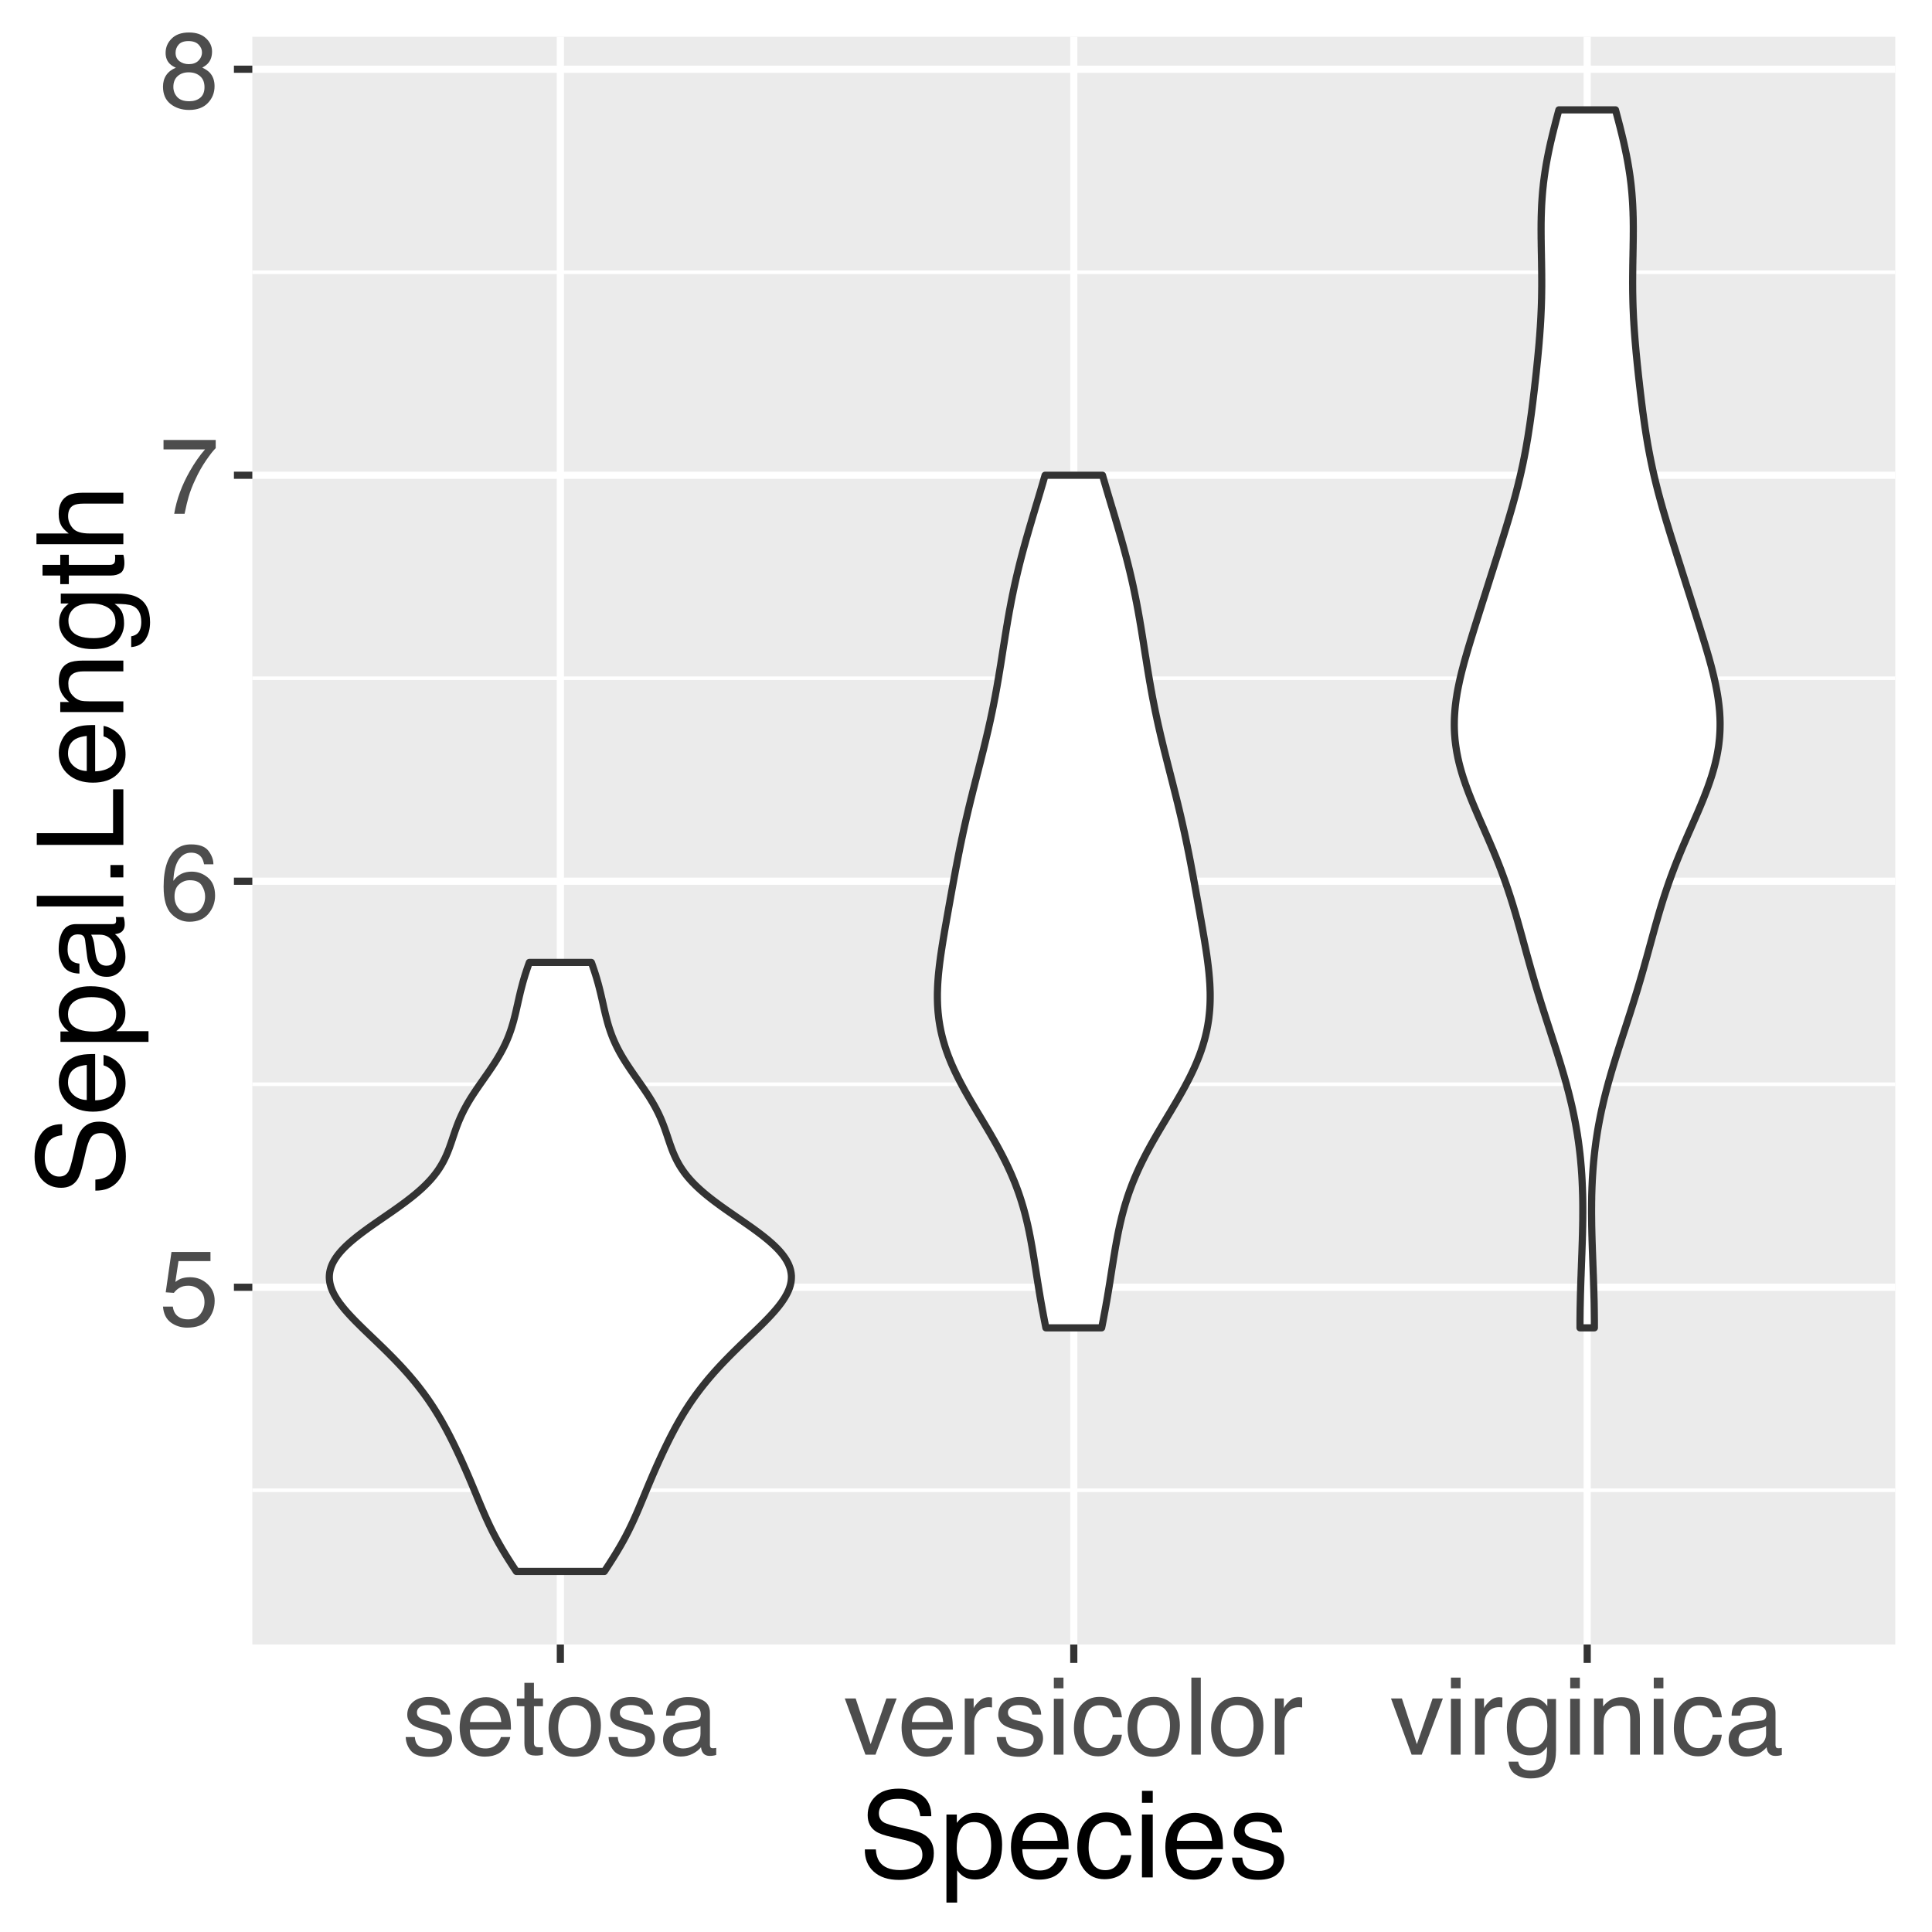 <?xml version="1.0" encoding="UTF-8"?>
<svg xmlns="http://www.w3.org/2000/svg" xmlns:xlink="http://www.w3.org/1999/xlink" width="288pt" height="288pt" viewBox="0 0 288 288" version="1.1">
<defs>
<g>
<symbol overflow="visible" id="glyph0-0">
<path style="stroke:none;" d="M 0.516 0 L 0.516 -11.484 L 9.625 -11.484 L 9.625 0 Z M 8.188 -1.438 L 8.188 -10.047 L 1.953 -10.047 L 1.953 -1.438 Z "/>
</symbol>
<symbol overflow="visible" id="glyph0-1">
<path style="stroke:none;" d="M 1.984 -2.859 C 2.078 -2.055 2.445 -1.5 3.094 -1.188 C 3.426 -1.031 3.812 -0.953 4.25 -0.953 C 5.082 -0.953 5.695 -1.219 6.094 -1.75 C 6.5 -2.281 6.703 -2.867 6.703 -3.516 C 6.703 -4.297 6.461 -4.898 5.984 -5.328 C 5.516 -5.754 4.945 -5.969 4.281 -5.969 C 3.789 -5.969 3.375 -5.875 3.031 -5.688 C 2.688 -5.5 2.391 -5.238 2.141 -4.906 L 0.922 -4.984 L 1.781 -11 L 7.594 -11 L 7.594 -9.641 L 2.828 -9.641 L 2.359 -6.531 C 2.617 -6.727 2.863 -6.879 3.094 -6.984 C 3.508 -7.148 3.992 -7.234 4.547 -7.234 C 5.566 -7.234 6.43 -6.898 7.141 -6.234 C 7.859 -5.578 8.219 -4.742 8.219 -3.734 C 8.219 -2.672 7.891 -1.734 7.234 -0.922 C 6.586 -0.117 5.547 0.281 4.109 0.281 C 3.203 0.281 2.395 0.023 1.688 -0.484 C 0.988 -1.004 0.598 -1.797 0.516 -2.859 Z "/>
</symbol>
<symbol overflow="visible" id="glyph0-2">
<path style="stroke:none;" d="M 4.688 -11.234 C 5.938 -11.234 6.805 -10.91 7.297 -10.266 C 7.785 -9.617 8.031 -8.953 8.031 -8.266 L 6.641 -8.266 C 6.555 -8.703 6.426 -9.047 6.25 -9.297 C 5.906 -9.766 5.391 -10 4.703 -10 C 3.922 -10 3.297 -9.633 2.828 -8.906 C 2.367 -8.188 2.113 -7.148 2.062 -5.797 C 2.383 -6.266 2.789 -6.617 3.281 -6.859 C 3.727 -7.066 4.227 -7.172 4.781 -7.172 C 5.719 -7.172 6.535 -6.867 7.234 -6.266 C 7.93 -5.672 8.281 -4.781 8.281 -3.594 C 8.281 -2.57 7.945 -1.664 7.281 -0.875 C 6.625 -0.094 5.68 0.297 4.453 0.297 C 3.41 0.297 2.508 -0.098 1.75 -0.891 C 0.988 -1.691 0.609 -3.035 0.609 -4.922 C 0.609 -6.305 0.773 -7.484 1.109 -8.453 C 1.766 -10.305 2.957 -11.234 4.688 -11.234 Z M 4.578 -0.969 C 5.316 -0.969 5.867 -1.211 6.234 -1.703 C 6.609 -2.203 6.797 -2.789 6.797 -3.469 C 6.797 -4.039 6.629 -4.586 6.297 -5.109 C 5.973 -5.629 5.379 -5.891 4.516 -5.891 C 3.91 -5.891 3.379 -5.688 2.922 -5.281 C 2.461 -4.883 2.234 -4.281 2.234 -3.469 C 2.234 -2.758 2.441 -2.164 2.859 -1.688 C 3.273 -1.207 3.848 -0.969 4.578 -0.969 Z "/>
</symbol>
<symbol overflow="visible" id="glyph0-3">
<path style="stroke:none;" d="M 8.375 -11 L 8.375 -9.781 C 8.008 -9.426 7.531 -8.816 6.938 -7.953 C 6.344 -7.086 5.816 -6.156 5.359 -5.156 C 4.898 -4.188 4.555 -3.301 4.328 -2.5 C 4.172 -1.977 3.973 -1.145 3.734 0 L 2.188 0 C 2.539 -2.133 3.32 -4.258 4.531 -6.375 C 5.238 -7.613 5.988 -8.688 6.781 -9.594 L 0.594 -9.594 L 0.594 -11 Z "/>
</symbol>
<symbol overflow="visible" id="glyph0-4">
<path style="stroke:none;" d="M 4.359 -6.5 C 4.973 -6.5 5.453 -6.672 5.797 -7.016 C 6.148 -7.367 6.328 -7.785 6.328 -8.266 C 6.328 -8.68 6.16 -9.062 5.828 -9.406 C 5.492 -9.758 4.988 -9.938 4.312 -9.938 C 3.633 -9.938 3.145 -9.758 2.844 -9.406 C 2.539 -9.062 2.391 -8.656 2.391 -8.188 C 2.391 -7.656 2.582 -7.238 2.969 -6.938 C 3.363 -6.645 3.828 -6.5 4.359 -6.5 Z M 4.438 -0.969 C 5.094 -0.969 5.633 -1.141 6.062 -1.484 C 6.488 -1.836 6.703 -2.363 6.703 -3.062 C 6.703 -3.789 6.477 -4.344 6.031 -4.719 C 5.594 -5.094 5.031 -5.281 4.344 -5.281 C 3.664 -5.281 3.113 -5.086 2.688 -4.703 C 2.27 -4.316 2.062 -3.785 2.062 -3.109 C 2.062 -2.523 2.254 -2.02 2.641 -1.594 C 3.023 -1.176 3.625 -0.969 4.438 -0.969 Z M 2.438 -5.969 C 2.051 -6.133 1.75 -6.328 1.531 -6.547 C 1.113 -6.961 0.906 -7.504 0.906 -8.172 C 0.906 -9.004 1.207 -9.719 1.812 -10.312 C 2.414 -10.914 3.273 -11.219 4.391 -11.219 C 5.461 -11.219 6.301 -10.938 6.906 -10.375 C 7.52 -9.812 7.828 -9.148 7.828 -8.391 C 7.828 -7.691 7.648 -7.129 7.297 -6.703 C 7.098 -6.453 6.789 -6.211 6.375 -5.984 C 6.832 -5.766 7.195 -5.52 7.469 -5.25 C 7.957 -4.727 8.203 -4.051 8.203 -3.219 C 8.203 -2.227 7.867 -1.391 7.203 -0.703 C 6.547 -0.016 5.613 0.328 4.406 0.328 C 3.32 0.328 2.398 0.031 1.641 -0.562 C 0.891 -1.156 0.516 -2.016 0.516 -3.141 C 0.516 -3.805 0.676 -4.379 1 -4.859 C 1.32 -5.336 1.801 -5.707 2.438 -5.969 Z "/>
</symbol>
<symbol overflow="visible" id="glyph0-5">
<path style="stroke:none;" d="M 1.875 -2.625 C 1.914 -2.156 2.031 -1.797 2.219 -1.547 C 2.57 -1.098 3.188 -0.875 4.062 -0.875 C 4.582 -0.875 5.039 -0.984 5.438 -1.203 C 5.832 -1.43 6.031 -1.785 6.031 -2.266 C 6.031 -2.617 5.875 -2.891 5.562 -3.078 C 5.352 -3.191 4.953 -3.328 4.359 -3.484 L 3.234 -3.766 C 2.523 -3.941 2 -4.141 1.656 -4.359 C 1.051 -4.734 0.75 -5.258 0.75 -5.938 C 0.75 -6.727 1.035 -7.367 1.609 -7.859 C 2.18 -8.348 2.945 -8.594 3.906 -8.594 C 5.164 -8.594 6.078 -8.223 6.641 -7.484 C 6.984 -7.016 7.148 -6.508 7.141 -5.969 L 5.812 -5.969 C 5.789 -6.281 5.68 -6.566 5.484 -6.828 C 5.16 -7.203 4.598 -7.391 3.797 -7.391 C 3.266 -7.391 2.863 -7.285 2.594 -7.078 C 2.32 -6.879 2.188 -6.613 2.188 -6.281 C 2.188 -5.914 2.363 -5.625 2.719 -5.406 C 2.926 -5.27 3.234 -5.156 3.641 -5.062 L 4.578 -4.828 C 5.586 -4.586 6.266 -4.352 6.609 -4.125 C 7.148 -3.758 7.422 -3.191 7.422 -2.422 C 7.422 -1.68 7.141 -1.035 6.578 -0.484 C 6.016 0.055 5.156 0.328 4 0.328 C 2.75 0.328 1.863 0.047 1.344 -0.516 C 0.832 -1.086 0.555 -1.789 0.516 -2.625 Z M 3.953 -8.578 Z "/>
</symbol>
<symbol overflow="visible" id="glyph0-6">
<path style="stroke:none;" d="M 4.516 -8.562 C 5.109 -8.562 5.68 -8.422 6.234 -8.141 C 6.797 -7.859 7.223 -7.5 7.516 -7.062 C 7.797 -6.633 7.984 -6.141 8.078 -5.578 C 8.16 -5.191 8.203 -4.578 8.203 -3.734 L 2.078 -3.734 C 2.098 -2.891 2.297 -2.207 2.672 -1.688 C 3.047 -1.176 3.629 -0.922 4.422 -0.922 C 5.148 -0.922 5.734 -1.164 6.172 -1.656 C 6.422 -1.938 6.598 -2.258 6.703 -2.625 L 8.094 -2.625 C 8.051 -2.32 7.926 -1.977 7.719 -1.594 C 7.52 -1.219 7.289 -0.91 7.031 -0.672 C 6.602 -0.254 6.078 0.023 5.453 0.172 C 5.109 0.254 4.723 0.297 4.297 0.297 C 3.254 0.297 2.367 -0.082 1.641 -0.844 C 0.922 -1.602 0.562 -2.664 0.562 -4.031 C 0.562 -5.375 0.926 -6.461 1.656 -7.297 C 2.383 -8.141 3.336 -8.562 4.516 -8.562 Z M 6.766 -4.859 C 6.703 -5.461 6.566 -5.945 6.359 -6.312 C 5.973 -6.988 5.332 -7.328 4.438 -7.328 C 3.789 -7.328 3.25 -7.094 2.812 -6.625 C 2.375 -6.164 2.141 -5.578 2.109 -4.859 Z M 4.391 -8.578 Z "/>
</symbol>
<symbol overflow="visible" id="glyph0-7">
<path style="stroke:none;" d="M 1.312 -10.703 L 2.734 -10.703 L 2.734 -8.375 L 4.078 -8.375 L 4.078 -7.219 L 2.734 -7.219 L 2.734 -1.766 C 2.734 -1.473 2.832 -1.273 3.031 -1.172 C 3.145 -1.117 3.328 -1.094 3.578 -1.094 C 3.648 -1.094 3.723 -1.094 3.797 -1.094 C 3.879 -1.094 3.973 -1.098 4.078 -1.109 L 4.078 0 C 3.91 0.051 3.738 0.086 3.562 0.109 C 3.395 0.129 3.207 0.141 3 0.141 C 2.344 0.141 1.895 -0.023 1.656 -0.359 C 1.426 -0.703 1.312 -1.145 1.312 -1.688 L 1.312 -7.219 L 0.188 -7.219 L 0.188 -8.375 L 1.312 -8.375 Z "/>
</symbol>
<symbol overflow="visible" id="glyph0-8">
<path style="stroke:none;" d="M 4.359 -0.906 C 5.285 -0.906 5.922 -1.258 6.266 -1.969 C 6.617 -2.676 6.797 -3.461 6.797 -4.328 C 6.797 -5.109 6.672 -5.742 6.422 -6.234 C 6.023 -7.004 5.344 -7.391 4.375 -7.391 C 3.508 -7.391 2.879 -7.062 2.484 -6.406 C 2.098 -5.75 1.906 -4.957 1.906 -4.031 C 1.906 -3.133 2.098 -2.391 2.484 -1.797 C 2.879 -1.203 3.504 -0.906 4.359 -0.906 Z M 4.406 -8.609 C 5.488 -8.609 6.398 -8.25 7.141 -7.531 C 7.891 -6.812 8.266 -5.754 8.266 -4.359 C 8.266 -3.016 7.938 -1.898 7.281 -1.016 C 6.625 -0.129 5.602 0.312 4.219 0.312 C 3.07 0.312 2.16 -0.078 1.484 -0.859 C 0.805 -1.641 0.469 -2.688 0.469 -4 C 0.469 -5.406 0.82 -6.523 1.531 -7.359 C 2.25 -8.191 3.207 -8.609 4.406 -8.609 Z M 4.359 -8.578 Z "/>
</symbol>
<symbol overflow="visible" id="glyph0-9">
<path style="stroke:none;" d="M 2.109 -2.234 C 2.109 -1.828 2.254 -1.504 2.547 -1.266 C 2.848 -1.035 3.203 -0.922 3.609 -0.922 C 4.109 -0.922 4.586 -1.035 5.047 -1.266 C 5.828 -1.641 6.219 -2.258 6.219 -3.125 L 6.219 -4.266 C 6.051 -4.148 5.832 -4.055 5.562 -3.984 C 5.289 -3.91 5.023 -3.859 4.766 -3.828 L 3.906 -3.719 C 3.395 -3.656 3.016 -3.551 2.766 -3.406 C 2.328 -3.156 2.109 -2.766 2.109 -2.234 Z M 5.516 -5.078 C 5.836 -5.117 6.055 -5.254 6.172 -5.484 C 6.234 -5.609 6.266 -5.785 6.266 -6.016 C 6.266 -6.492 6.094 -6.844 5.75 -7.062 C 5.406 -7.281 4.914 -7.391 4.281 -7.391 C 3.551 -7.391 3.031 -7.191 2.719 -6.797 C 2.551 -6.578 2.441 -6.25 2.391 -5.812 L 1.078 -5.812 C 1.098 -6.844 1.43 -7.562 2.078 -7.969 C 2.723 -8.375 3.469 -8.578 4.312 -8.578 C 5.301 -8.578 6.102 -8.391 6.719 -8.016 C 7.32 -7.641 7.625 -7.055 7.625 -6.266 L 7.625 -1.438 C 7.625 -1.289 7.656 -1.172 7.719 -1.078 C 7.781 -0.992 7.906 -0.953 8.094 -0.953 C 8.156 -0.953 8.223 -0.957 8.297 -0.969 C 8.379 -0.977 8.469 -0.988 8.562 -1 L 8.562 0.047 C 8.344 0.109 8.176 0.145 8.062 0.156 C 7.945 0.176 7.789 0.188 7.594 0.188 C 7.102 0.188 6.75 0.008 6.531 -0.344 C 6.414 -0.52 6.336 -0.773 6.297 -1.109 C 6.004 -0.734 5.586 -0.406 5.047 -0.125 C 4.516 0.145 3.926 0.281 3.281 0.281 C 2.508 0.281 1.875 0.047 1.375 -0.422 C 0.883 -0.898 0.641 -1.492 0.641 -2.203 C 0.641 -2.973 0.879 -3.57 1.359 -4 C 1.848 -4.426 2.488 -4.691 3.281 -4.797 Z M 4.359 -8.578 Z "/>
</symbol>
<symbol overflow="visible" id="glyph0-10">
<path style="stroke:none;" d="M 1.719 -8.375 L 3.953 -1.562 L 6.297 -8.375 L 7.828 -8.375 L 4.672 0 L 3.172 0 L 0.094 -8.375 Z "/>
</symbol>
<symbol overflow="visible" id="glyph0-11">
<path style="stroke:none;" d="M 1.078 -8.375 L 2.406 -8.375 L 2.406 -6.922 C 2.52 -7.203 2.789 -7.547 3.219 -7.953 C 3.645 -8.359 4.133 -8.562 4.688 -8.562 C 4.719 -8.562 4.766 -8.555 4.828 -8.547 C 4.891 -8.547 4.992 -8.535 5.141 -8.516 L 5.141 -7.031 C 5.055 -7.051 4.977 -7.062 4.906 -7.062 C 4.844 -7.07 4.77 -7.078 4.688 -7.078 C 3.977 -7.078 3.43 -6.848 3.047 -6.391 C 2.672 -5.93 2.484 -5.406 2.484 -4.812 L 2.484 0 L 1.078 0 Z "/>
</symbol>
<symbol overflow="visible" id="glyph0-12">
<path style="stroke:none;" d="M 1.031 -8.328 L 2.469 -8.328 L 2.469 0 L 1.031 0 Z M 1.031 -11.484 L 2.469 -11.484 L 2.469 -9.891 L 1.031 -9.891 Z "/>
</symbol>
<symbol overflow="visible" id="glyph0-13">
<path style="stroke:none;" d="M 4.266 -8.609 C 5.203 -8.609 5.969 -8.379 6.562 -7.922 C 7.156 -7.461 7.508 -6.676 7.625 -5.562 L 6.266 -5.562 C 6.18 -6.07 5.988 -6.5 5.688 -6.844 C 5.395 -7.188 4.922 -7.359 4.266 -7.359 C 3.367 -7.359 2.727 -6.922 2.344 -6.047 C 2.094 -5.473 1.969 -4.77 1.969 -3.938 C 1.969 -3.102 2.145 -2.398 2.5 -1.828 C 2.852 -1.254 3.41 -0.969 4.172 -0.969 C 4.754 -0.969 5.211 -1.145 5.547 -1.5 C 5.891 -1.852 6.129 -2.344 6.266 -2.969 L 7.625 -2.969 C 7.469 -1.852 7.078 -1.035 6.453 -0.516 C 5.828 -0.004 5.031 0.25 4.062 0.25 C 2.969 0.25 2.094 -0.148 1.438 -0.953 C 0.789 -1.754 0.469 -2.754 0.469 -3.953 C 0.469 -5.422 0.82 -6.562 1.531 -7.375 C 2.25 -8.195 3.16 -8.609 4.266 -8.609 Z M 4.047 -8.578 Z "/>
</symbol>
<symbol overflow="visible" id="glyph0-14">
<path style="stroke:none;" d="M 1.078 -11.484 L 2.484 -11.484 L 2.484 0 L 1.078 0 Z "/>
</symbol>
<symbol overflow="visible" id="glyph0-15">
<path style="stroke:none;" d="M 3.984 -8.516 C 4.641 -8.516 5.211 -8.352 5.703 -8.031 C 5.973 -7.852 6.242 -7.586 6.516 -7.234 L 6.516 -8.297 L 7.812 -8.297 L 7.812 -0.688 C 7.812 0.383 7.656 1.227 7.344 1.844 C 6.758 2.977 5.66 3.547 4.047 3.547 C 3.141 3.547 2.379 3.344 1.766 2.938 C 1.148 2.531 0.805 1.898 0.734 1.047 L 2.172 1.047 C 2.234 1.422 2.367 1.707 2.578 1.906 C 2.891 2.219 3.391 2.375 4.078 2.375 C 5.148 2.375 5.852 1.992 6.188 1.234 C 6.383 0.785 6.477 -0.016 6.469 -1.172 C 6.188 -0.742 5.848 -0.422 5.453 -0.203 C 5.055 0.004 4.531 0.109 3.875 0.109 C 2.969 0.109 2.176 -0.211 1.5 -0.859 C 0.82 -1.504 0.484 -2.57 0.484 -4.062 C 0.484 -5.457 0.82 -6.547 1.5 -7.328 C 2.188 -8.117 3.016 -8.516 3.984 -8.516 Z M 6.516 -4.219 C 6.516 -5.258 6.301 -6.031 5.875 -6.531 C 5.445 -7.031 4.906 -7.281 4.25 -7.281 C 3.258 -7.281 2.582 -6.816 2.219 -5.891 C 2.02 -5.391 1.922 -4.738 1.922 -3.938 C 1.922 -3 2.113 -2.281 2.5 -1.781 C 2.883 -1.289 3.398 -1.047 4.047 -1.047 C 5.055 -1.047 5.766 -1.504 6.172 -2.422 C 6.398 -2.93 6.516 -3.531 6.516 -4.219 Z M 4.156 -8.578 Z "/>
</symbol>
<symbol overflow="visible" id="glyph0-16">
<path style="stroke:none;" d="M 1.031 -8.375 L 2.375 -8.375 L 2.375 -7.188 C 2.77 -7.676 3.188 -8.023 3.625 -8.234 C 4.07 -8.453 4.566 -8.562 5.109 -8.562 C 6.297 -8.562 7.098 -8.145 7.516 -7.312 C 7.742 -6.863 7.859 -6.219 7.859 -5.375 L 7.859 0 L 6.422 0 L 6.422 -5.281 C 6.422 -5.789 6.348 -6.203 6.203 -6.516 C 5.953 -7.035 5.5 -7.297 4.844 -7.297 C 4.508 -7.297 4.234 -7.258 4.016 -7.188 C 3.629 -7.07 3.289 -6.844 3 -6.5 C 2.77 -6.227 2.617 -5.941 2.547 -5.641 C 2.473 -5.348 2.438 -4.93 2.438 -4.391 L 2.438 0 L 1.031 0 Z M 4.344 -8.578 Z "/>
</symbol>
<symbol overflow="visible" id="glyph1-0">
<path style="stroke:none;" d="M 0.578 0 L 0.578 -12.906 L 10.828 -12.906 L 10.828 0 Z M 9.219 -1.625 L 9.219 -11.297 L 2.203 -11.297 L 2.203 -1.625 Z "/>
</symbol>
<symbol overflow="visible" id="glyph1-1">
<path style="stroke:none;" d="M 2.516 -4.172 C 2.555 -3.43 2.727 -2.832 3.031 -2.375 C 3.613 -1.52 4.633 -1.094 6.094 -1.094 C 6.75 -1.094 7.348 -1.188 7.891 -1.375 C 8.93 -1.738 9.453 -2.391 9.453 -3.328 C 9.453 -4.035 9.234 -4.535 8.797 -4.828 C 8.348 -5.129 7.648 -5.383 6.703 -5.594 L 4.953 -6 C 3.816 -6.25 3.008 -6.531 2.531 -6.844 C 1.707 -7.383 1.297 -8.191 1.297 -9.266 C 1.297 -10.422 1.695 -11.367 2.5 -12.109 C 3.301 -12.859 4.441 -13.234 5.922 -13.234 C 7.273 -13.234 8.422 -12.906 9.359 -12.25 C 10.305 -11.602 10.781 -10.562 10.781 -9.125 L 9.141 -9.125 C 9.055 -9.812 8.867 -10.344 8.578 -10.719 C 8.047 -11.383 7.141 -11.719 5.859 -11.719 C 4.828 -11.719 4.086 -11.5 3.641 -11.062 C 3.191 -10.633 2.969 -10.133 2.969 -9.562 C 2.969 -8.926 3.227 -8.461 3.75 -8.172 C 4.094 -7.984 4.875 -7.75 6.094 -7.469 L 7.906 -7.062 C 8.781 -6.863 9.457 -6.586 9.938 -6.234 C 10.75 -5.629 11.156 -4.754 11.156 -3.609 C 11.156 -2.18 10.633 -1.16 9.594 -0.547 C 8.562 0.066 7.359 0.375 5.984 0.375 C 4.367 0.375 3.109 -0.035 2.203 -0.859 C 1.297 -1.672 0.852 -2.773 0.875 -4.172 Z M 6.047 -13.266 Z "/>
</symbol>
<symbol overflow="visible" id="glyph1-2">
<path style="stroke:none;" d="M 5.141 -1.062 C 5.867 -1.062 6.477 -1.367 6.969 -1.984 C 7.457 -2.609 7.703 -3.535 7.703 -4.766 C 7.703 -5.516 7.598 -6.16 7.391 -6.703 C 6.973 -7.734 6.223 -8.25 5.141 -8.25 C 4.035 -8.25 3.285 -7.703 2.891 -6.609 C 2.672 -6.023 2.562 -5.281 2.562 -4.375 C 2.562 -3.645 2.672 -3.023 2.891 -2.516 C 3.297 -1.547 4.047 -1.062 5.141 -1.062 Z M 1.031 -9.375 L 2.578 -9.375 L 2.578 -8.125 C 2.891 -8.551 3.234 -8.879 3.609 -9.109 C 4.141 -9.461 4.77 -9.641 5.5 -9.641 C 6.562 -9.641 7.461 -9.227 8.203 -8.406 C 8.953 -7.594 9.328 -6.426 9.328 -4.906 C 9.328 -2.863 8.789 -1.398 7.719 -0.516 C 7.039 0.035 6.25 0.312 5.344 0.312 C 4.633 0.312 4.039 0.156 3.562 -0.156 C 3.281 -0.32 2.969 -0.625 2.625 -1.062 L 2.625 3.75 L 1.031 3.75 Z "/>
</symbol>
<symbol overflow="visible" id="glyph1-3">
<path style="stroke:none;" d="M 5.078 -9.625 C 5.742 -9.625 6.391 -9.469 7.016 -9.156 C 7.648 -8.844 8.129 -8.438 8.453 -7.938 C 8.773 -7.457 8.988 -6.906 9.094 -6.281 C 9.188 -5.844 9.234 -5.148 9.234 -4.203 L 2.328 -4.203 C 2.359 -3.242 2.582 -2.473 3 -1.891 C 3.426 -1.316 4.082 -1.031 4.969 -1.031 C 5.789 -1.031 6.445 -1.305 6.938 -1.859 C 7.219 -2.172 7.422 -2.535 7.547 -2.953 L 9.094 -2.953 C 9.051 -2.609 8.914 -2.223 8.688 -1.797 C 8.457 -1.367 8.195 -1.02 7.906 -0.75 C 7.426 -0.281 6.832 0.031 6.125 0.188 C 5.75 0.281 5.316 0.328 4.828 0.328 C 3.66 0.328 2.672 -0.094 1.859 -0.938 C 1.047 -1.789 0.641 -2.988 0.641 -4.531 C 0.641 -6.039 1.047 -7.266 1.859 -8.203 C 2.68 -9.148 3.754 -9.625 5.078 -9.625 Z M 7.609 -5.453 C 7.535 -6.141 7.383 -6.691 7.156 -7.109 C 6.719 -7.867 5.992 -8.25 4.984 -8.25 C 4.254 -8.25 3.645 -7.984 3.156 -7.453 C 2.664 -6.93 2.406 -6.266 2.375 -5.453 Z M 4.938 -9.641 Z "/>
</symbol>
<symbol overflow="visible" id="glyph1-4">
<path style="stroke:none;" d="M 4.797 -9.688 C 5.848 -9.688 6.707 -9.426 7.375 -8.906 C 8.039 -8.395 8.441 -7.508 8.578 -6.25 L 7.047 -6.25 C 6.953 -6.832 6.734 -7.312 6.391 -7.688 C 6.055 -8.07 5.523 -8.266 4.797 -8.266 C 3.785 -8.266 3.062 -7.773 2.625 -6.797 C 2.344 -6.16 2.203 -5.375 2.203 -4.438 C 2.203 -3.488 2.398 -2.691 2.797 -2.047 C 3.203 -1.398 3.832 -1.078 4.688 -1.078 C 5.344 -1.078 5.863 -1.273 6.25 -1.672 C 6.633 -2.078 6.898 -2.629 7.047 -3.328 L 8.578 -3.328 C 8.398 -2.078 7.957 -1.164 7.25 -0.594 C 6.551 -0.02 5.656 0.266 4.562 0.266 C 3.332 0.266 2.348 -0.18 1.609 -1.078 C 0.879 -1.973 0.516 -3.098 0.516 -4.453 C 0.516 -6.098 0.914 -7.379 1.719 -8.297 C 2.52 -9.223 3.547 -9.688 4.797 -9.688 Z M 4.547 -9.641 Z "/>
</symbol>
<symbol overflow="visible" id="glyph1-5">
<path style="stroke:none;" d="M 1.156 -9.375 L 2.766 -9.375 L 2.766 0 L 1.156 0 Z M 1.156 -12.906 L 2.766 -12.906 L 2.766 -11.125 L 1.156 -11.125 Z "/>
</symbol>
<symbol overflow="visible" id="glyph1-6">
<path style="stroke:none;" d="M 2.094 -2.953 C 2.145 -2.422 2.281 -2.016 2.5 -1.734 C 2.895 -1.223 3.586 -0.969 4.578 -0.969 C 5.16 -0.969 5.672 -1.094 6.109 -1.344 C 6.555 -1.602 6.781 -2.004 6.781 -2.547 C 6.781 -2.941 6.602 -3.25 6.25 -3.469 C 6.02 -3.594 5.566 -3.738 4.891 -3.906 L 3.641 -4.234 C 2.836 -4.43 2.242 -4.648 1.859 -4.891 C 1.18 -5.316 0.844 -5.91 0.844 -6.672 C 0.844 -7.555 1.16 -8.273 1.797 -8.828 C 2.441 -9.379 3.305 -9.656 4.391 -9.656 C 5.805 -9.656 6.832 -9.238 7.469 -8.406 C 7.852 -7.883 8.039 -7.316 8.031 -6.703 L 6.547 -6.703 C 6.516 -7.066 6.383 -7.395 6.156 -7.688 C 5.789 -8.102 5.16 -8.312 4.266 -8.312 C 3.672 -8.312 3.219 -8.195 2.906 -7.969 C 2.602 -7.738 2.453 -7.438 2.453 -7.062 C 2.453 -6.645 2.656 -6.316 3.062 -6.078 C 3.289 -5.93 3.633 -5.801 4.094 -5.688 L 5.141 -5.438 C 6.273 -5.156 7.035 -4.883 7.422 -4.625 C 8.035 -4.227 8.344 -3.594 8.344 -2.719 C 8.344 -1.883 8.023 -1.16 7.391 -0.547 C 6.754 0.055 5.785 0.359 4.484 0.359 C 3.086 0.359 2.098 0.039 1.516 -0.594 C 0.93 -1.227 0.617 -2.016 0.578 -2.953 Z M 4.438 -9.641 Z "/>
</symbol>
<symbol overflow="visible" id="glyph2-0">
<path style="stroke:none;" d="M 0 -0.578 L -12.906 -0.578 L -12.906 -10.828 L 0 -10.828 Z M -1.625 -9.219 L -11.297 -9.219 L -11.297 -2.203 L -1.625 -2.203 Z "/>
</symbol>
<symbol overflow="visible" id="glyph2-1">
<path style="stroke:none;" d="M -4.172 -2.516 C -3.43 -2.555 -2.832 -2.727 -2.375 -3.031 C -1.52 -3.613 -1.094 -4.633 -1.094 -6.094 C -1.094 -6.75 -1.188 -7.348 -1.375 -7.891 C -1.738 -8.93 -2.391 -9.453 -3.328 -9.453 C -4.035 -9.453 -4.535 -9.234 -4.828 -8.797 C -5.129 -8.348 -5.383 -7.648 -5.594 -6.703 L -6 -4.953 C -6.25 -3.816 -6.531 -3.008 -6.844 -2.531 C -7.383 -1.707 -8.191 -1.297 -9.266 -1.297 C -10.422 -1.297 -11.367 -1.695 -12.109 -2.5 C -12.859 -3.301 -13.234 -4.441 -13.234 -5.922 C -13.234 -7.273 -12.906 -8.422 -12.25 -9.359 C -11.602 -10.305 -10.562 -10.781 -9.125 -10.781 L -9.125 -9.141 C -9.812 -9.055 -10.344 -8.867 -10.719 -8.578 C -11.383 -8.047 -11.719 -7.141 -11.719 -5.859 C -11.719 -4.828 -11.5 -4.086 -11.062 -3.641 C -10.633 -3.191 -10.133 -2.969 -9.562 -2.969 C -8.926 -2.969 -8.461 -3.227 -8.172 -3.75 C -7.984 -4.094 -7.75 -4.875 -7.469 -6.094 L -7.062 -7.906 C -6.863 -8.781 -6.586 -9.457 -6.234 -9.938 C -5.629 -10.75 -4.754 -11.156 -3.609 -11.156 C -2.18 -11.156 -1.16 -10.633 -0.547 -9.594 C 0.066 -8.562 0.375 -7.359 0.375 -5.984 C 0.375 -4.367 -0.035 -3.109 -0.859 -2.203 C -1.672 -1.297 -2.773 -0.852 -4.172 -0.875 Z M -13.266 -6.047 Z "/>
</symbol>
<symbol overflow="visible" id="glyph2-2">
<path style="stroke:none;" d="M -9.625 -5.078 C -9.625 -5.742 -9.469 -6.391 -9.156 -7.016 C -8.844 -7.648 -8.438 -8.129 -7.938 -8.453 C -7.457 -8.773 -6.906 -8.988 -6.281 -9.094 C -5.844 -9.188 -5.148 -9.234 -4.203 -9.234 L -4.203 -2.328 C -3.242 -2.359 -2.473 -2.582 -1.891 -3 C -1.316 -3.426 -1.031 -4.082 -1.031 -4.969 C -1.031 -5.789 -1.305 -6.445 -1.859 -6.938 C -2.172 -7.219 -2.535 -7.422 -2.953 -7.547 L -2.953 -9.094 C -2.609 -9.051 -2.223 -8.914 -1.797 -8.688 C -1.367 -8.457 -1.02 -8.195 -0.75 -7.906 C -0.281 -7.426 0.031 -6.832 0.188 -6.125 C 0.281 -5.75 0.328 -5.316 0.328 -4.828 C 0.328 -3.66 -0.094 -2.672 -0.938 -1.859 C -1.789 -1.047 -2.988 -0.641 -4.531 -0.641 C -6.039 -0.641 -7.266 -1.047 -8.203 -1.859 C -9.148 -2.68 -9.625 -3.754 -9.625 -5.078 Z M -5.453 -7.609 C -6.141 -7.535 -6.691 -7.383 -7.109 -7.156 C -7.867 -6.719 -8.25 -5.992 -8.25 -4.984 C -8.25 -4.254 -7.984 -3.645 -7.453 -3.156 C -6.93 -2.664 -6.266 -2.406 -5.453 -2.375 Z M -9.641 -4.938 Z "/>
</symbol>
<symbol overflow="visible" id="glyph2-3">
<path style="stroke:none;" d="M -1.062 -5.141 C -1.062 -5.867 -1.367 -6.477 -1.984 -6.969 C -2.609 -7.457 -3.535 -7.703 -4.766 -7.703 C -5.516 -7.703 -6.16 -7.598 -6.703 -7.391 C -7.734 -6.973 -8.25 -6.223 -8.25 -5.141 C -8.25 -4.035 -7.703 -3.285 -6.609 -2.891 C -6.023 -2.672 -5.281 -2.562 -4.375 -2.562 C -3.645 -2.562 -3.023 -2.672 -2.516 -2.891 C -1.547 -3.297 -1.062 -4.047 -1.062 -5.141 Z M -9.375 -1.031 L -9.375 -2.578 L -8.125 -2.578 C -8.551 -2.891 -8.879 -3.234 -9.109 -3.609 C -9.461 -4.141 -9.641 -4.77 -9.641 -5.5 C -9.641 -6.562 -9.227 -7.461 -8.406 -8.203 C -7.594 -8.953 -6.426 -9.328 -4.906 -9.328 C -2.863 -9.328 -1.398 -8.789 -0.516 -7.719 C 0.035 -7.039 0.312 -6.25 0.312 -5.344 C 0.312 -4.633 0.156 -4.039 -0.156 -3.562 C -0.32 -3.281 -0.625 -2.969 -1.062 -2.625 L 3.75 -2.625 L 3.75 -1.031 Z "/>
</symbol>
<symbol overflow="visible" id="glyph2-4">
<path style="stroke:none;" d="M -2.5 -2.375 C -2.039 -2.375 -1.68 -2.539 -1.422 -2.875 C -1.16 -3.207 -1.031 -3.602 -1.031 -4.062 C -1.031 -4.613 -1.16 -5.148 -1.422 -5.672 C -1.848 -6.555 -2.547 -7 -3.516 -7 L -4.797 -7 C -4.672 -6.801 -4.566 -6.551 -4.484 -6.25 C -4.398 -5.945 -4.344 -5.648 -4.312 -5.359 L -4.188 -4.391 C -4.102 -3.816 -3.984 -3.391 -3.828 -3.109 C -3.547 -2.617 -3.102 -2.375 -2.5 -2.375 Z M -5.703 -6.203 C -5.754 -6.566 -5.906 -6.812 -6.156 -6.938 C -6.301 -7.008 -6.504 -7.047 -6.766 -7.047 C -7.305 -7.047 -7.695 -6.852 -7.938 -6.469 C -8.188 -6.082 -8.312 -5.531 -8.312 -4.812 C -8.312 -3.988 -8.086 -3.406 -7.641 -3.062 C -7.391 -2.863 -7.023 -2.738 -6.547 -2.688 L -6.547 -1.203 C -7.703 -1.234 -8.504 -1.609 -8.953 -2.328 C -9.41 -3.055 -9.641 -3.898 -9.641 -4.859 C -9.641 -5.961 -9.43 -6.859 -9.016 -7.547 C -8.586 -8.234 -7.93 -8.578 -7.047 -8.578 L -1.625 -8.578 C -1.457 -8.578 -1.32 -8.609 -1.219 -8.672 C -1.125 -8.742 -1.078 -8.891 -1.078 -9.109 C -1.078 -9.18 -1.078 -9.258 -1.078 -9.344 C -1.086 -9.426 -1.102 -9.52 -1.125 -9.625 L 0.047 -9.625 C 0.117 -9.375 0.16 -9.188 0.172 -9.062 C 0.191 -8.938 0.203 -8.758 0.203 -8.531 C 0.203 -7.988 0.008 -7.594 -0.375 -7.344 C -0.582 -7.219 -0.875 -7.129 -1.25 -7.078 C -0.82 -6.754 -0.453 -6.289 -0.141 -5.688 C 0.16 -5.082 0.312 -4.414 0.312 -3.688 C 0.312 -2.812 0.047 -2.098 -0.484 -1.547 C -1.016 -0.992 -1.676 -0.719 -2.469 -0.719 C -3.344 -0.719 -4.02 -0.988 -4.5 -1.531 C -4.977 -2.082 -5.273 -2.801 -5.391 -3.688 Z M -9.641 -4.891 Z "/>
</symbol>
<symbol overflow="visible" id="glyph2-5">
<path style="stroke:none;" d="M -12.906 -1.203 L -12.906 -2.781 L 0 -2.781 L 0 -1.203 Z "/>
</symbol>
<symbol overflow="visible" id="glyph2-6">
<path style="stroke:none;" d="M -1.922 -1.531 L -1.922 -3.375 L 0 -3.375 L 0 -1.531 Z "/>
</symbol>
<symbol overflow="visible" id="glyph2-7">
<path style="stroke:none;" d="M -12.906 -1.375 L -12.906 -3.125 L -1.531 -3.125 L -1.531 -9.656 L 0 -9.656 L 0 -1.375 Z "/>
</symbol>
<symbol overflow="visible" id="glyph2-8">
<path style="stroke:none;" d="M -9.406 -1.156 L -9.406 -2.656 L -8.078 -2.656 C -8.629 -3.102 -9.023 -3.578 -9.266 -4.078 C -9.504 -4.578 -9.625 -5.129 -9.625 -5.734 C -9.625 -7.078 -9.16 -7.984 -8.234 -8.453 C -7.723 -8.703 -6.988 -8.828 -6.031 -8.828 L 0 -8.828 L 0 -7.219 L -5.938 -7.219 C -6.508 -7.219 -6.973 -7.133 -7.328 -6.969 C -7.91 -6.688 -8.203 -6.176 -8.203 -5.438 C -8.203 -5.062 -8.164 -4.754 -8.094 -4.516 C -7.957 -4.086 -7.695 -3.707 -7.312 -3.375 C -7 -3.113 -6.676 -2.941 -6.344 -2.859 C -6.02 -2.785 -5.551 -2.75 -4.938 -2.75 L 0 -2.75 L 0 -1.156 Z M -9.641 -4.875 Z "/>
</symbol>
<symbol overflow="visible" id="glyph2-9">
<path style="stroke:none;" d="M -9.578 -4.484 C -9.578 -5.223 -9.395 -5.867 -9.031 -6.422 C -8.832 -6.711 -8.535 -7.016 -8.141 -7.328 L -9.328 -7.328 L -9.328 -8.797 L -0.766 -8.797 C 0.43 -8.797 1.375 -8.617 2.062 -8.266 C 3.344 -7.609 3.984 -6.367 3.984 -4.547 C 3.984 -3.535 3.754 -2.68 3.297 -1.984 C 2.848 -1.297 2.141 -0.91 1.172 -0.828 L 1.172 -2.438 C 1.586 -2.508 1.91 -2.66 2.141 -2.891 C 2.492 -3.242 2.672 -3.805 2.672 -4.578 C 2.672 -5.797 2.242 -6.594 1.391 -6.969 C 0.891 -7.188 -0.008 -7.285 -1.312 -7.266 C -0.832 -6.953 -0.473 -6.57 -0.234 -6.125 C -0.004 -5.676 0.109 -5.086 0.109 -4.359 C 0.109 -3.336 -0.25 -2.441 -0.969 -1.672 C -1.695 -0.91 -2.895 -0.531 -4.562 -0.531 C -6.133 -0.531 -7.363 -0.914 -8.25 -1.688 C -9.133 -2.457 -9.578 -3.391 -9.578 -4.484 Z M -4.75 -7.328 C -5.914 -7.328 -6.781 -7.086 -7.344 -6.609 C -7.906 -6.129 -8.188 -5.516 -8.188 -4.766 C -8.188 -3.66 -7.664 -2.898 -6.625 -2.484 C -6.062 -2.266 -5.332 -2.156 -4.438 -2.156 C -3.375 -2.156 -2.562 -2.367 -2 -2.797 C -1.445 -3.234 -1.172 -3.816 -1.172 -4.547 C -1.172 -5.68 -1.688 -6.477 -2.719 -6.938 C -3.301 -7.195 -3.977 -7.328 -4.75 -7.328 Z M -9.641 -4.672 Z "/>
</symbol>
<symbol overflow="visible" id="glyph2-10">
<path style="stroke:none;" d="M -12.047 -1.484 L -12.047 -3.078 L -9.406 -3.078 L -9.406 -4.578 L -8.125 -4.578 L -8.125 -3.078 L -1.984 -3.078 C -1.648 -3.078 -1.426 -3.188 -1.312 -3.406 C -1.25 -3.531 -1.219 -3.738 -1.219 -4.031 C -1.219 -4.102 -1.219 -4.18 -1.219 -4.266 C -1.227 -4.359 -1.238 -4.461 -1.25 -4.578 L 0 -4.578 C 0.051 -4.398 0.086 -4.211 0.109 -4.016 C 0.141 -3.816 0.156 -3.602 0.156 -3.375 C 0.156 -2.633 -0.031 -2.133 -0.406 -1.875 C -0.789 -1.613 -1.285 -1.484 -1.891 -1.484 L -8.125 -1.484 L -8.125 -0.203 L -9.406 -0.203 L -9.406 -1.484 Z "/>
</symbol>
<symbol overflow="visible" id="glyph2-11">
<path style="stroke:none;" d="M -12.953 -1.156 L -12.953 -2.75 L -8.141 -2.75 C -8.609 -3.125 -8.941 -3.457 -9.141 -3.75 C -9.473 -4.258 -9.641 -4.895 -9.641 -5.656 C -9.641 -7.02 -9.16 -7.945 -8.203 -8.438 C -7.68 -8.695 -6.957 -8.828 -6.031 -8.828 L 0 -8.828 L 0 -7.203 L -5.938 -7.203 C -6.625 -7.203 -7.129 -7.113 -7.453 -6.938 C -7.973 -6.656 -8.234 -6.117 -8.234 -5.328 C -8.234 -4.672 -8.004 -4.078 -7.547 -3.547 C -7.098 -3.016 -6.25 -2.75 -5 -2.75 L 0 -2.75 L 0 -1.156 Z "/>
</symbol>
</g>
<clipPath id="clip1">
  <path d="M 37.613 5.48 L 283 5.48 L 283 246 L 37.613 246 Z "/>
</clipPath>
<clipPath id="clip2">
  <path d="M 37.613 221 L 283 221 L 283 223 L 37.613 223 Z "/>
</clipPath>
<clipPath id="clip3">
  <path d="M 37.613 161 L 283 161 L 283 162 L 37.613 162 Z "/>
</clipPath>
<clipPath id="clip4">
  <path d="M 37.613 100 L 283 100 L 283 102 L 37.613 102 Z "/>
</clipPath>
<clipPath id="clip5">
  <path d="M 37.613 40 L 283 40 L 283 41 L 37.613 41 Z "/>
</clipPath>
<clipPath id="clip6">
  <path d="M 37.613 191 L 283.523 191 L 283.523 193 L 37.613 193 Z "/>
</clipPath>
<clipPath id="clip7">
  <path d="M 37.613 130 L 283.523 130 L 283.523 132 L 37.613 132 Z "/>
</clipPath>
<clipPath id="clip8">
  <path d="M 37.613 70 L 283.523 70 L 283.523 72 L 37.613 72 Z "/>
</clipPath>
<clipPath id="clip9">
  <path d="M 37.613 9 L 283.523 9 L 283.523 11 L 37.613 11 Z "/>
</clipPath>
<clipPath id="clip10">
  <path d="M 82 5.48 L 85 5.48 L 85 246 L 82 246 Z "/>
</clipPath>
<clipPath id="clip11">
  <path d="M 159 5.48 L 161 5.48 L 161 246 L 159 246 Z "/>
</clipPath>
<clipPath id="clip12">
  <path d="M 236 5.48 L 238 5.48 L 238 246 L 236 246 Z "/>
</clipPath>
</defs>
<g id="surface344">
<rect x="0" y="0" width="288" height="288" style="fill:rgb(100%,100%,100%);fill-opacity:1;stroke:none;"/>
<path style="fill:none;stroke-width:1.067;stroke-linecap:round;stroke-linejoin:round;stroke:rgb(100%,100%,100%);stroke-opacity:1;stroke-miterlimit:10;" d="M 0 288 L 288 288 L 288 0 L 0 0 Z "/>
<g clip-path="url(#clip1)" clip-rule="nonzero">
<path style=" stroke:none;fill-rule:nonzero;fill:rgb(92.157%,92.157%,92.157%);fill-opacity:1;" d="M 37.613 245.145 L 282.523 245.145 L 282.523 5.477 L 37.613 5.477 Z "/>
</g>
<g clip-path="url(#clip2)" clip-rule="nonzero">
<path style="fill:none;stroke-width:0.533;stroke-linecap:butt;stroke-linejoin:round;stroke:rgb(100%,100%,100%);stroke-opacity:1;stroke-miterlimit:10;" d="M 37.613 222.148 L 282.52 222.148 "/>
</g>
<g clip-path="url(#clip3)" clip-rule="nonzero">
<path style="fill:none;stroke-width:0.533;stroke-linecap:butt;stroke-linejoin:round;stroke:rgb(100%,100%,100%);stroke-opacity:1;stroke-miterlimit:10;" d="M 37.613 161.625 L 282.52 161.625 "/>
</g>
<g clip-path="url(#clip4)" clip-rule="nonzero">
<path style="fill:none;stroke-width:0.533;stroke-linecap:butt;stroke-linejoin:round;stroke:rgb(100%,100%,100%);stroke-opacity:1;stroke-miterlimit:10;" d="M 37.613 101.105 L 282.52 101.105 "/>
</g>
<g clip-path="url(#clip5)" clip-rule="nonzero">
<path style="fill:none;stroke-width:0.533;stroke-linecap:butt;stroke-linejoin:round;stroke:rgb(100%,100%,100%);stroke-opacity:1;stroke-miterlimit:10;" d="M 37.613 40.582 L 282.52 40.582 "/>
</g>
<g clip-path="url(#clip6)" clip-rule="nonzero">
<path style="fill:none;stroke-width:1.067;stroke-linecap:butt;stroke-linejoin:round;stroke:rgb(100%,100%,100%);stroke-opacity:1;stroke-miterlimit:10;" d="M 37.613 191.887 L 282.52 191.887 "/>
</g>
<g clip-path="url(#clip7)" clip-rule="nonzero">
<path style="fill:none;stroke-width:1.067;stroke-linecap:butt;stroke-linejoin:round;stroke:rgb(100%,100%,100%);stroke-opacity:1;stroke-miterlimit:10;" d="M 37.613 131.363 L 282.52 131.363 "/>
</g>
<g clip-path="url(#clip8)" clip-rule="nonzero">
<path style="fill:none;stroke-width:1.067;stroke-linecap:butt;stroke-linejoin:round;stroke:rgb(100%,100%,100%);stroke-opacity:1;stroke-miterlimit:10;" d="M 37.613 70.844 L 282.52 70.844 "/>
</g>
<g clip-path="url(#clip9)" clip-rule="nonzero">
<path style="fill:none;stroke-width:1.067;stroke-linecap:butt;stroke-linejoin:round;stroke:rgb(100%,100%,100%);stroke-opacity:1;stroke-miterlimit:10;" d="M 37.613 10.32 L 282.52 10.32 "/>
</g>
<g clip-path="url(#clip10)" clip-rule="nonzero">
<path style="fill:none;stroke-width:1.067;stroke-linecap:butt;stroke-linejoin:round;stroke:rgb(100%,100%,100%);stroke-opacity:1;stroke-miterlimit:10;" d="M 83.531 245.145 L 83.531 5.48 "/>
</g>
<g clip-path="url(#clip11)" clip-rule="nonzero">
<path style="fill:none;stroke-width:1.067;stroke-linecap:butt;stroke-linejoin:round;stroke:rgb(100%,100%,100%);stroke-opacity:1;stroke-miterlimit:10;" d="M 160.066 245.145 L 160.066 5.48 "/>
</g>
<g clip-path="url(#clip12)" clip-rule="nonzero">
<path style="fill:none;stroke-width:1.067;stroke-linecap:butt;stroke-linejoin:round;stroke:rgb(100%,100%,100%);stroke-opacity:1;stroke-miterlimit:10;" d="M 236.602 245.145 L 236.602 5.48 "/>
</g>
<path style="fill-rule:nonzero;fill:rgb(100%,100%,100%);fill-opacity:1;stroke-width:1.067;stroke-linecap:round;stroke-linejoin:round;stroke:rgb(20%,20%,20%);stroke-opacity:1;stroke-miterlimit:10;" d="M 76.973 234.254 L 76.855 234.074 L 76.738 233.898 L 76.621 233.719 L 76.504 233.543 L 76.387 233.363 L 76.273 233.188 L 76.156 233.008 L 76.043 232.832 L 75.93 232.652 L 75.816 232.477 L 75.703 232.297 L 75.594 232.121 L 75.48 231.941 L 75.371 231.766 L 75.262 231.586 L 75.156 231.41 L 75.047 231.23 L 74.941 231.055 L 74.836 230.875 L 74.73 230.699 L 74.629 230.52 L 74.426 230.168 L 74.324 229.988 L 74.227 229.812 L 74.129 229.633 L 74.031 229.457 L 73.934 229.277 L 73.84 229.102 L 73.746 228.922 L 73.652 228.746 L 73.562 228.566 L 73.469 228.391 L 73.379 228.211 L 73.293 228.035 L 73.203 227.855 L 73.117 227.68 L 73.031 227.5 L 72.945 227.324 L 72.863 227.145 L 72.781 226.969 L 72.699 226.789 L 72.617 226.613 L 72.535 226.434 L 72.453 226.258 L 72.375 226.078 L 72.219 225.727 L 72.141 225.547 L 72.062 225.371 L 71.988 225.191 L 71.91 225.016 L 71.836 224.836 L 71.758 224.66 L 71.684 224.48 L 71.609 224.305 L 71.535 224.125 L 71.461 223.949 L 71.387 223.77 L 71.312 223.594 L 71.238 223.414 L 71.164 223.238 L 71.09 223.059 L 71.02 222.883 L 70.945 222.703 L 70.871 222.527 L 70.797 222.348 L 70.723 222.172 L 70.648 221.992 L 70.574 221.816 L 70.5 221.637 L 70.352 221.285 L 70.277 221.105 L 70.203 220.93 L 70.129 220.75 L 70.051 220.574 L 69.977 220.395 L 69.902 220.219 L 69.824 220.039 L 69.75 219.863 L 69.672 219.684 L 69.594 219.508 L 69.516 219.328 L 69.441 219.152 L 69.363 218.973 L 69.281 218.797 L 69.203 218.617 L 69.125 218.441 L 69.047 218.262 L 68.965 218.086 L 68.887 217.906 L 68.805 217.73 L 68.727 217.551 L 68.645 217.375 L 68.562 217.195 L 68.398 216.844 L 68.312 216.664 L 68.23 216.488 L 68.148 216.309 L 68.062 216.133 L 67.977 215.953 L 67.895 215.777 L 67.809 215.598 L 67.723 215.422 L 67.633 215.242 L 67.547 215.066 L 67.461 214.887 L 67.371 214.711 L 67.281 214.531 L 67.191 214.355 L 67.102 214.176 L 67.012 214 L 66.918 213.82 L 66.828 213.645 L 66.734 213.465 L 66.641 213.289 L 66.547 213.109 L 66.449 212.934 L 66.352 212.754 L 66.258 212.578 L 66.156 212.402 L 66.059 212.223 L 65.961 212.047 L 65.859 211.867 L 65.758 211.691 L 65.652 211.512 L 65.551 211.336 L 65.445 211.156 L 65.34 210.98 L 65.23 210.801 L 65.121 210.625 L 65.012 210.445 L 64.902 210.27 L 64.789 210.09 L 64.676 209.914 L 64.562 209.734 L 64.445 209.559 L 64.328 209.379 L 64.211 209.203 L 64.09 209.023 L 63.969 208.848 L 63.848 208.668 L 63.723 208.492 L 63.598 208.312 L 63.469 208.137 L 63.34 207.957 L 63.082 207.605 L 62.945 207.426 L 62.812 207.25 L 62.676 207.07 L 62.539 206.895 L 62.402 206.715 L 62.262 206.539 L 62.117 206.359 L 61.977 206.184 L 61.832 206.004 L 61.684 205.828 L 61.535 205.648 L 61.387 205.473 L 61.234 205.293 L 61.082 205.117 L 60.93 204.938 L 60.773 204.762 L 60.617 204.582 L 60.457 204.406 L 60.297 204.227 L 60.137 204.051 L 59.973 203.871 L 59.809 203.695 L 59.645 203.516 L 59.309 203.164 L 59.141 202.984 L 58.969 202.809 L 58.797 202.629 L 58.625 202.453 L 58.449 202.273 L 58.273 202.098 L 58.098 201.918 L 57.742 201.562 L 57.562 201.387 L 57.383 201.207 L 57.203 201.031 L 57.02 200.852 L 56.836 200.676 L 56.652 200.496 L 56.469 200.32 L 56.285 200.141 L 56.102 199.965 L 55.914 199.785 L 55.73 199.609 L 55.543 199.43 L 55.359 199.254 L 55.172 199.074 L 54.805 198.723 L 54.617 198.543 L 54.434 198.367 L 54.25 198.188 L 54.066 198.012 L 53.887 197.832 L 53.707 197.656 L 53.527 197.477 L 53.348 197.301 L 52.992 196.945 L 52.82 196.766 L 52.648 196.59 L 52.477 196.41 L 52.309 196.234 L 52.145 196.055 L 51.98 195.879 L 51.82 195.699 L 51.664 195.523 L 51.508 195.344 L 51.355 195.168 L 51.211 194.988 L 51.066 194.812 L 50.926 194.633 L 50.652 194.281 L 50.527 194.102 L 50.402 193.926 L 50.281 193.746 L 50.168 193.57 L 50.059 193.391 L 49.953 193.215 L 49.852 193.035 L 49.758 192.859 L 49.672 192.68 L 49.586 192.504 L 49.512 192.324 L 49.441 192.148 L 49.375 191.969 L 49.316 191.793 L 49.266 191.613 L 49.219 191.438 L 49.18 191.258 L 49.148 191.082 L 49.125 190.902 L 49.105 190.727 L 49.094 190.547 L 49.09 190.371 L 49.094 190.191 L 49.105 190.016 L 49.125 189.84 L 49.148 189.66 L 49.184 189.484 L 49.223 189.305 L 49.273 189.129 L 49.328 188.949 L 49.391 188.773 L 49.461 188.594 L 49.539 188.418 L 49.625 188.238 L 49.719 188.062 L 49.82 187.883 L 49.93 187.707 L 50.043 187.527 L 50.164 187.352 L 50.293 187.172 L 50.43 186.996 L 50.574 186.816 L 50.723 186.641 L 50.883 186.461 L 51.043 186.285 L 51.215 186.105 L 51.57 185.75 L 51.758 185.574 L 51.953 185.398 L 52.148 185.219 L 52.355 185.043 L 52.562 184.863 L 52.777 184.688 L 52.996 184.508 L 53.215 184.332 L 53.445 184.152 L 53.676 183.977 L 53.91 183.797 L 54.148 183.621 L 54.387 183.441 L 54.633 183.266 L 54.875 183.086 L 55.125 182.91 L 55.375 182.73 L 55.629 182.555 L 55.883 182.375 L 56.141 182.199 L 56.395 182.02 L 56.652 181.844 L 56.91 181.664 L 57.168 181.488 L 57.426 181.309 L 57.684 181.133 L 57.941 180.953 L 58.199 180.777 L 58.453 180.602 L 58.707 180.422 L 58.957 180.246 L 59.211 180.066 L 59.457 179.891 L 59.703 179.711 L 59.949 179.535 L 60.191 179.355 L 60.43 179.18 L 60.664 179 L 60.895 178.824 L 61.125 178.645 L 61.352 178.469 L 61.57 178.289 L 61.793 178.113 L 62.004 177.934 L 62.215 177.758 L 62.422 177.578 L 62.621 177.402 L 62.82 177.223 L 63.012 177.047 L 63.199 176.867 L 63.383 176.691 L 63.559 176.512 L 63.734 176.336 L 63.902 176.16 L 64.07 175.98 L 64.23 175.805 L 64.383 175.625 L 64.535 175.449 L 64.68 175.27 L 64.82 175.094 L 64.957 174.914 L 65.09 174.738 L 65.219 174.559 L 65.34 174.383 L 65.461 174.203 L 65.574 174.027 L 65.684 173.848 L 65.793 173.672 L 65.895 173.492 L 65.996 173.316 L 66.09 173.137 L 66.184 172.961 L 66.273 172.781 L 66.359 172.605 L 66.441 172.426 L 66.523 172.25 L 66.598 172.07 L 66.676 171.895 L 66.746 171.719 L 66.816 171.539 L 66.887 171.363 L 66.953 171.184 L 67.02 171.008 L 67.082 170.828 L 67.145 170.652 L 67.207 170.473 L 67.27 170.297 L 67.328 170.117 L 67.391 169.941 L 67.449 169.762 L 67.508 169.586 L 67.566 169.406 L 67.629 169.23 L 67.688 169.051 L 67.75 168.875 L 67.809 168.695 L 67.871 168.52 L 67.934 168.34 L 68 168.164 L 68.062 167.984 L 68.129 167.809 L 68.199 167.629 L 68.266 167.453 L 68.336 167.277 L 68.41 167.098 L 68.484 166.922 L 68.562 166.742 L 68.641 166.566 L 68.719 166.387 L 68.801 166.211 L 68.887 166.031 L 68.973 165.855 L 69.059 165.676 L 69.148 165.5 L 69.242 165.32 L 69.336 165.145 L 69.434 164.965 L 69.531 164.789 L 69.629 164.609 L 69.734 164.434 L 69.836 164.254 L 69.945 164.078 L 70.051 163.898 L 70.16 163.723 L 70.273 163.543 L 70.387 163.367 L 70.5 163.188 L 70.734 162.836 L 70.852 162.656 L 70.973 162.48 L 71.09 162.301 L 71.215 162.125 L 71.336 161.945 L 71.457 161.77 L 71.582 161.59 L 71.707 161.414 L 71.832 161.234 L 71.957 161.059 L 72.082 160.879 L 72.203 160.703 L 72.328 160.523 L 72.453 160.348 L 72.578 160.168 L 72.703 159.992 L 72.824 159.812 L 72.945 159.637 L 73.066 159.457 L 73.188 159.281 L 73.309 159.102 L 73.426 158.926 L 73.543 158.746 L 73.656 158.57 L 73.773 158.395 L 73.883 158.215 L 73.996 158.039 L 74.105 157.859 L 74.211 157.684 L 74.32 157.504 L 74.422 157.328 L 74.523 157.148 L 74.625 156.973 L 74.723 156.793 L 74.82 156.617 L 74.914 156.438 L 75.004 156.262 L 75.094 156.082 L 75.18 155.906 L 75.266 155.727 L 75.352 155.551 L 75.43 155.371 L 75.512 155.195 L 75.586 155.016 L 75.664 154.84 L 75.734 154.66 L 75.805 154.484 L 75.875 154.305 L 75.941 154.129 L 76.004 153.949 L 76.07 153.773 L 76.129 153.598 L 76.191 153.418 L 76.246 153.242 L 76.305 153.062 L 76.355 152.887 L 76.41 152.707 L 76.461 152.531 L 76.512 152.352 L 76.562 152.176 L 76.609 151.996 L 76.656 151.82 L 76.699 151.641 L 76.746 151.465 L 76.789 151.285 L 76.832 151.109 L 76.875 150.93 L 76.918 150.754 L 76.957 150.574 L 77 150.398 L 77.039 150.219 L 77.078 150.043 L 77.117 149.863 L 77.16 149.688 L 77.199 149.508 L 77.277 149.156 L 77.32 148.977 L 77.359 148.801 L 77.398 148.621 L 77.441 148.445 L 77.484 148.266 L 77.523 148.09 L 77.566 147.91 L 77.609 147.734 L 77.656 147.555 L 77.699 147.379 L 77.746 147.199 L 77.793 147.023 L 77.84 146.844 L 77.887 146.668 L 77.934 146.488 L 77.984 146.312 L 78.035 146.133 L 78.086 145.957 L 78.141 145.777 L 78.191 145.602 L 78.246 145.422 L 78.301 145.246 L 78.359 145.066 L 78.418 144.891 L 78.473 144.715 L 78.535 144.535 L 78.594 144.359 L 78.656 144.18 L 78.715 144.004 L 78.777 143.824 L 78.844 143.648 L 78.906 143.469 L 88.156 143.469 L 88.223 143.648 L 88.285 143.824 L 88.348 144.004 L 88.41 144.18 L 88.469 144.359 L 88.531 144.535 L 88.59 144.715 L 88.648 144.891 L 88.703 145.066 L 88.762 145.246 L 88.816 145.422 L 88.871 145.602 L 88.926 145.777 L 88.977 145.957 L 89.027 146.133 L 89.078 146.312 L 89.129 146.488 L 89.18 146.668 L 89.227 146.844 L 89.273 147.023 L 89.32 147.199 L 89.363 147.379 L 89.41 147.555 L 89.453 147.734 L 89.496 147.91 L 89.539 148.09 L 89.582 148.266 L 89.621 148.445 L 89.664 148.621 L 89.703 148.801 L 89.746 148.977 L 89.785 149.156 L 89.824 149.332 L 89.867 149.508 L 89.906 149.688 L 89.945 149.863 L 89.984 150.043 L 90.023 150.219 L 90.066 150.398 L 90.105 150.574 L 90.148 150.754 L 90.188 150.93 L 90.23 151.109 L 90.273 151.285 L 90.32 151.465 L 90.363 151.641 L 90.41 151.82 L 90.457 151.996 L 90.504 152.176 L 90.551 152.352 L 90.602 152.531 L 90.652 152.707 L 90.707 152.887 L 90.762 153.062 L 90.816 153.242 L 90.875 153.418 L 90.934 153.598 L 91.059 153.949 L 91.125 154.129 L 91.188 154.305 L 91.258 154.484 L 91.328 154.66 L 91.402 154.84 L 91.477 155.016 L 91.555 155.195 L 91.633 155.371 L 91.715 155.551 L 91.797 155.727 L 91.883 155.906 L 91.969 156.082 L 92.059 156.262 L 92.152 156.438 L 92.246 156.617 L 92.34 156.793 L 92.438 156.973 L 92.539 157.148 L 92.641 157.328 L 92.746 157.504 L 92.852 157.684 L 92.957 157.859 L 93.07 158.039 L 93.18 158.215 L 93.293 158.395 L 93.406 158.57 L 93.523 158.746 L 93.641 158.926 L 93.758 159.102 L 93.875 159.281 L 93.996 159.457 L 94.117 159.637 L 94.238 159.812 L 94.363 159.992 L 94.484 160.168 L 94.609 160.348 L 94.734 160.523 L 94.859 160.703 L 94.984 160.879 L 95.109 161.059 L 95.234 161.234 L 95.359 161.414 L 95.48 161.59 L 95.605 161.77 L 95.73 161.945 L 95.852 162.125 L 95.973 162.301 L 96.094 162.48 L 96.211 162.656 L 96.332 162.836 L 96.449 163.012 L 96.562 163.188 L 96.68 163.367 L 96.793 163.543 L 96.902 163.723 L 97.012 163.898 L 97.121 164.078 L 97.227 164.254 L 97.332 164.434 L 97.434 164.609 L 97.535 164.789 L 97.633 164.965 L 97.73 165.145 L 97.824 165.32 L 97.914 165.5 L 98.004 165.676 L 98.094 165.855 L 98.18 166.031 L 98.262 166.211 L 98.344 166.387 L 98.426 166.566 L 98.504 166.742 L 98.578 166.922 L 98.652 167.098 L 98.727 167.277 L 98.867 167.629 L 98.934 167.809 L 99 167.984 L 99.066 168.164 L 99.129 168.34 L 99.191 168.52 L 99.254 168.695 L 99.316 168.875 L 99.375 169.051 L 99.438 169.23 L 99.496 169.406 L 99.555 169.586 L 99.613 169.762 L 99.676 169.941 L 99.734 170.117 L 99.797 170.297 L 99.855 170.473 L 99.918 170.652 L 99.98 170.828 L 100.047 171.008 L 100.109 171.184 L 100.176 171.363 L 100.246 171.539 L 100.316 171.719 L 100.465 172.07 L 100.543 172.25 L 100.625 172.426 L 100.707 172.605 L 100.793 172.781 L 100.883 172.961 L 100.973 173.137 L 101.07 173.316 L 101.168 173.492 L 101.27 173.672 L 101.379 173.848 L 101.488 174.027 L 101.605 174.203 L 101.723 174.383 L 101.848 174.559 L 101.973 174.738 L 102.105 174.914 L 102.242 175.094 L 102.383 175.27 L 102.527 175.449 L 102.68 175.625 L 102.836 175.805 L 102.996 175.98 L 103.16 176.16 L 103.328 176.336 L 103.504 176.512 L 103.68 176.691 L 103.867 176.867 L 104.055 177.047 L 104.246 177.223 L 104.441 177.402 L 104.645 177.578 L 104.852 177.758 L 105.059 177.934 L 105.273 178.113 L 105.492 178.289 L 105.715 178.469 L 105.938 178.645 L 106.168 178.824 L 106.398 179 L 106.637 179.18 L 106.875 179.355 L 107.117 179.535 L 107.359 179.711 L 107.605 179.891 L 107.855 180.066 L 108.105 180.246 L 108.359 180.422 L 108.613 180.602 L 108.867 180.777 L 109.125 180.953 L 109.379 181.133 L 109.637 181.309 L 109.895 181.488 L 110.152 181.664 L 110.41 181.844 L 110.668 182.02 L 110.926 182.199 L 111.18 182.375 L 111.434 182.555 L 111.688 182.73 L 111.938 182.91 L 112.188 183.086 L 112.434 183.266 L 112.676 183.441 L 112.918 183.621 L 113.156 183.797 L 113.391 183.977 L 113.621 184.152 L 113.848 184.332 L 114.07 184.508 L 114.289 184.688 L 114.504 184.863 L 114.711 185.043 L 114.914 185.219 L 115.113 185.398 L 115.305 185.574 L 115.492 185.75 L 115.676 185.93 L 115.852 186.105 L 116.02 186.285 L 116.184 186.461 L 116.34 186.641 L 116.488 186.816 L 116.633 186.996 L 116.77 187.172 L 116.898 187.352 L 117.023 187.527 L 117.137 187.707 L 117.246 187.883 L 117.344 188.062 L 117.438 188.238 L 117.527 188.418 L 117.602 188.594 L 117.672 188.773 L 117.738 188.949 L 117.793 189.129 L 117.844 189.305 L 117.879 189.484 L 117.914 189.66 L 117.941 189.84 L 117.973 190.191 L 117.973 190.371 L 117.969 190.547 L 117.957 190.727 L 117.941 190.902 L 117.918 191.082 L 117.883 191.258 L 117.844 191.438 L 117.801 191.613 L 117.746 191.793 L 117.691 191.969 L 117.625 192.148 L 117.555 192.324 L 117.477 192.504 L 117.395 192.68 L 117.305 192.859 L 117.211 193.035 L 117.109 193.215 L 117.008 193.391 L 116.895 193.57 L 116.781 193.746 L 116.66 193.926 L 116.539 194.102 L 116.41 194.281 L 116.277 194.457 L 116.141 194.633 L 116 194.812 L 115.855 194.988 L 115.707 195.168 L 115.555 195.344 L 115.402 195.523 L 115.242 195.699 L 115.082 195.879 L 114.922 196.055 L 114.754 196.234 L 114.586 196.41 L 114.418 196.59 L 114.242 196.766 L 114.07 196.945 L 113.895 197.121 L 113.719 197.301 L 113.539 197.477 L 113.359 197.656 L 113.18 197.832 L 112.996 198.012 L 112.812 198.188 L 112.629 198.367 L 112.445 198.543 L 112.262 198.723 L 112.074 198.898 L 111.891 199.074 L 111.703 199.254 L 111.52 199.43 L 111.332 199.609 L 111.148 199.785 L 110.965 199.965 L 110.777 200.141 L 110.594 200.32 L 110.41 200.496 L 110.227 200.676 L 110.043 200.852 L 109.863 201.031 L 109.684 201.207 L 109.5 201.387 L 109.32 201.562 L 109.145 201.742 L 108.965 201.918 L 108.789 202.098 L 108.613 202.273 L 108.441 202.453 L 108.266 202.629 L 108.094 202.809 L 107.922 202.984 L 107.754 203.164 L 107.418 203.516 L 107.254 203.695 L 107.09 203.871 L 106.926 204.051 L 106.766 204.227 L 106.605 204.406 L 106.445 204.582 L 106.289 204.762 L 106.137 204.938 L 105.98 205.117 L 105.828 205.293 L 105.676 205.473 L 105.527 205.648 L 105.379 205.828 L 105.234 206.004 L 105.09 206.184 L 104.945 206.359 L 104.805 206.539 L 104.664 206.715 L 104.523 206.895 L 104.387 207.07 L 104.25 207.25 L 104.117 207.426 L 103.984 207.605 L 103.852 207.781 L 103.723 207.957 L 103.594 208.137 L 103.469 208.312 L 103.344 208.492 L 103.219 208.668 L 103.094 208.848 L 102.973 209.023 L 102.855 209.203 L 102.734 209.379 L 102.617 209.559 L 102.504 209.734 L 102.387 209.914 L 102.273 210.09 L 102.16 210.27 L 102.051 210.445 L 101.941 210.625 L 101.832 210.801 L 101.727 210.98 L 101.621 211.156 L 101.516 211.336 L 101.41 211.512 L 101.309 211.691 L 101.207 211.867 L 101.105 212.047 L 101.004 212.223 L 100.906 212.402 L 100.711 212.754 L 100.613 212.934 L 100.52 213.109 L 100.426 213.289 L 100.332 213.465 L 100.238 213.645 L 100.145 213.82 L 100.055 214 L 99.961 214.176 L 99.871 214.355 L 99.781 214.531 L 99.695 214.711 L 99.605 214.887 L 99.516 215.066 L 99.43 215.242 L 99.344 215.422 L 99.258 215.598 L 99.172 215.777 L 99.086 215.953 L 99 216.133 L 98.918 216.309 L 98.832 216.488 L 98.75 216.664 L 98.668 216.844 L 98.504 217.195 L 98.422 217.375 L 98.34 217.551 L 98.258 217.73 L 98.18 217.906 L 98.098 218.086 L 98.02 218.262 L 97.938 218.441 L 97.859 218.617 L 97.781 218.797 L 97.703 218.973 L 97.625 219.152 L 97.547 219.328 L 97.469 219.508 L 97.391 219.684 L 97.316 219.863 L 97.238 220.039 L 97.164 220.219 L 97.086 220.395 L 97.012 220.574 L 96.938 220.75 L 96.859 220.93 L 96.785 221.105 L 96.711 221.285 L 96.562 221.637 L 96.488 221.816 L 96.414 221.992 L 96.34 222.172 L 96.266 222.348 L 96.191 222.527 L 96.121 222.703 L 96.047 222.883 L 95.973 223.059 L 95.898 223.238 L 95.824 223.414 L 95.75 223.594 L 95.676 223.77 L 95.602 223.949 L 95.527 224.125 L 95.453 224.305 L 95.379 224.48 L 95.305 224.66 L 95.23 224.836 L 95.152 225.016 L 95.078 225.191 L 95 225.371 L 94.922 225.547 L 94.848 225.727 L 94.766 225.902 L 94.688 226.078 L 94.609 226.258 L 94.527 226.434 L 94.449 226.613 L 94.367 226.789 L 94.285 226.969 L 94.199 227.145 L 94.117 227.324 L 94.031 227.5 L 93.945 227.68 L 93.859 227.855 L 93.773 228.035 L 93.684 228.211 L 93.594 228.391 L 93.504 228.566 L 93.41 228.746 L 93.32 228.922 L 93.227 229.102 L 93.129 229.277 L 93.035 229.457 L 92.938 229.633 L 92.84 229.812 L 92.738 229.988 L 92.641 230.168 L 92.438 230.52 L 92.332 230.699 L 92.227 230.875 L 92.121 231.055 L 92.016 231.23 L 91.91 231.41 L 91.801 231.586 L 91.691 231.766 L 91.582 231.941 L 91.473 232.121 L 91.359 232.297 L 91.246 232.477 L 91.133 232.652 L 91.02 232.832 L 90.906 233.008 L 90.793 233.188 L 90.676 233.363 L 90.559 233.543 L 90.445 233.719 L 90.328 233.898 L 90.211 234.074 L 90.094 234.254 Z "/>
<path style="fill-rule:nonzero;fill:rgb(100%,100%,100%);fill-opacity:1;stroke-width:1.067;stroke-linecap:round;stroke-linejoin:round;stroke:rgb(20%,20%,20%);stroke-opacity:1;stroke-miterlimit:10;" d="M 155.906 197.938 L 155.859 197.691 L 155.809 197.441 L 155.762 197.191 L 155.711 196.945 L 155.617 196.445 L 155.57 196.199 L 155.477 195.699 L 155.43 195.453 L 155.383 195.203 L 155.34 194.953 L 155.293 194.707 L 155.25 194.457 L 155.203 194.207 L 155.16 193.961 L 155.074 193.461 L 155.031 193.215 L 154.992 192.965 L 154.949 192.715 L 154.906 192.469 L 154.867 192.219 L 154.824 191.969 L 154.785 191.723 L 154.746 191.473 L 154.703 191.223 L 154.664 190.977 L 154.586 190.477 L 154.547 190.23 L 154.469 189.73 L 154.43 189.484 L 154.352 188.984 L 154.309 188.738 L 154.23 188.238 L 154.191 187.992 L 154.113 187.492 L 154.07 187.242 L 154.031 186.996 L 153.945 186.496 L 153.906 186.25 L 153.82 185.75 L 153.773 185.504 L 153.73 185.254 L 153.684 185.004 L 153.637 184.758 L 153.543 184.258 L 153.492 184.012 L 153.445 183.762 L 153.395 183.512 L 153.34 183.266 L 153.289 183.016 L 153.234 182.766 L 153.18 182.52 L 153.062 182.02 L 153.004 181.773 L 152.879 181.273 L 152.816 181.027 L 152.684 180.527 L 152.617 180.281 L 152.547 180.031 L 152.473 179.781 L 152.398 179.535 L 152.324 179.285 L 152.246 179.035 L 152.168 178.789 L 152.004 178.289 L 151.922 178.043 L 151.836 177.793 L 151.746 177.543 L 151.656 177.297 L 151.469 176.797 L 151.375 176.551 L 151.277 176.301 L 151.176 176.051 L 151.074 175.805 L 150.863 175.305 L 150.758 175.059 L 150.648 174.809 L 150.535 174.559 L 150.422 174.312 L 150.305 174.062 L 150.191 173.812 L 150.07 173.566 L 149.828 173.066 L 149.703 172.82 L 149.578 172.57 L 149.32 172.07 L 149.188 171.824 L 149.059 171.574 L 148.922 171.324 L 148.789 171.078 L 148.516 170.578 L 148.375 170.332 L 148.094 169.832 L 147.949 169.586 L 147.809 169.336 L 147.664 169.086 L 147.52 168.84 L 147.371 168.59 L 147.227 168.34 L 147.078 168.094 L 146.781 167.594 L 146.633 167.348 L 146.336 166.848 L 146.188 166.602 L 146.039 166.352 L 145.887 166.102 L 145.738 165.855 L 145.441 165.355 L 145.293 165.109 L 145.148 164.859 L 145 164.609 L 144.855 164.363 L 144.707 164.113 L 144.562 163.863 L 144.422 163.617 L 144.277 163.367 L 144.137 163.117 L 143.996 162.871 L 143.855 162.621 L 143.719 162.371 L 143.582 162.125 L 143.316 161.625 L 143.184 161.379 L 142.926 160.879 L 142.801 160.633 L 142.676 160.383 L 142.555 160.133 L 142.434 159.887 L 142.199 159.387 L 142.09 159.141 L 141.977 158.891 L 141.867 158.641 L 141.762 158.395 L 141.559 157.895 L 141.461 157.645 L 141.363 157.398 L 141.27 157.148 L 141.18 156.898 L 141.09 156.652 L 141.008 156.402 L 140.922 156.152 L 140.844 155.906 L 140.695 155.406 L 140.621 155.16 L 140.488 154.66 L 140.426 154.414 L 140.309 153.914 L 140.254 153.668 L 140.203 153.418 L 140.156 153.168 L 140.109 152.922 L 140.066 152.672 L 140.027 152.422 L 139.988 152.176 L 139.953 151.926 L 139.922 151.676 L 139.895 151.43 L 139.84 150.93 L 139.82 150.684 L 139.801 150.434 L 139.785 150.184 L 139.77 149.938 L 139.758 149.688 L 139.75 149.438 L 139.742 149.191 L 139.734 148.691 L 139.734 148.195 L 139.738 147.945 L 139.746 147.699 L 139.762 147.199 L 139.773 146.953 L 139.785 146.703 L 139.801 146.453 L 139.816 146.207 L 139.855 145.707 L 139.875 145.461 L 139.922 144.961 L 139.949 144.715 L 140.004 144.215 L 140.031 143.969 L 140.125 143.219 L 140.16 142.973 L 140.191 142.723 L 140.227 142.473 L 140.262 142.227 L 140.301 141.977 L 140.336 141.727 L 140.375 141.48 L 140.414 141.23 L 140.449 140.98 L 140.492 140.734 L 140.57 140.234 L 140.613 139.988 L 140.652 139.738 L 140.695 139.488 L 140.738 139.242 L 140.777 138.992 L 140.82 138.742 L 140.863 138.496 L 140.949 137.996 L 140.996 137.75 L 141.082 137.25 L 141.125 137.004 L 141.168 136.754 L 141.215 136.504 L 141.258 136.258 L 141.301 136.008 L 141.348 135.758 L 141.391 135.512 L 141.434 135.262 L 141.48 135.012 L 141.523 134.766 L 141.57 134.516 L 141.613 134.266 L 141.656 134.02 L 141.703 133.77 L 141.746 133.52 L 141.793 133.273 L 141.836 133.023 L 141.883 132.773 L 141.926 132.527 L 142.02 132.027 L 142.062 131.781 L 142.156 131.281 L 142.199 131.035 L 142.293 130.535 L 142.34 130.289 L 142.383 130.039 L 142.43 129.789 L 142.477 129.543 L 142.523 129.293 L 142.574 129.043 L 142.621 128.793 L 142.668 128.547 L 142.715 128.297 L 142.766 128.047 L 142.812 127.801 L 142.863 127.551 L 142.91 127.301 L 142.961 127.055 L 143.012 126.805 L 143.059 126.555 L 143.109 126.309 L 143.211 125.809 L 143.266 125.562 L 143.367 125.062 L 143.422 124.816 L 143.477 124.566 L 143.527 124.316 L 143.582 124.07 L 143.691 123.57 L 143.746 123.324 L 143.801 123.074 L 143.859 122.824 L 143.914 122.578 L 143.973 122.328 L 144.027 122.078 L 144.086 121.832 L 144.203 121.332 L 144.262 121.086 L 144.379 120.586 L 144.438 120.34 L 144.5 120.09 L 144.559 119.84 L 144.621 119.594 L 144.68 119.344 L 144.742 119.094 L 144.805 118.848 L 144.93 118.348 L 144.988 118.102 L 145.113 117.602 L 145.18 117.355 L 145.305 116.855 L 145.367 116.609 L 145.43 116.359 L 145.496 116.109 L 145.559 115.863 L 145.684 115.363 L 145.75 115.117 L 145.938 114.367 L 146.004 114.121 L 146.129 113.621 L 146.191 113.375 L 146.316 112.875 L 146.379 112.629 L 146.504 112.129 L 146.566 111.883 L 146.629 111.633 L 146.688 111.383 L 146.75 111.137 L 146.809 110.887 L 146.871 110.637 L 146.93 110.391 L 147.047 109.891 L 147.105 109.645 L 147.223 109.145 L 147.281 108.898 L 147.34 108.648 L 147.395 108.398 L 147.449 108.152 L 147.508 107.902 L 147.562 107.652 L 147.617 107.406 L 147.672 107.156 L 147.723 106.906 L 147.777 106.66 L 147.828 106.41 L 147.883 106.16 L 147.934 105.914 L 148.035 105.414 L 148.086 105.168 L 148.133 104.918 L 148.184 104.668 L 148.23 104.422 L 148.277 104.172 L 148.328 103.922 L 148.375 103.676 L 148.418 103.426 L 148.465 103.176 L 148.512 102.93 L 148.555 102.68 L 148.602 102.43 L 148.645 102.184 L 148.73 101.684 L 148.773 101.438 L 148.859 100.938 L 148.902 100.691 L 148.941 100.441 L 148.984 100.191 L 149.027 99.945 L 149.105 99.445 L 149.148 99.195 L 149.188 98.949 L 149.266 98.449 L 149.305 98.203 L 149.383 97.703 L 149.422 97.457 L 149.5 96.957 L 149.539 96.711 L 149.617 96.211 L 149.66 95.965 L 149.738 95.465 L 149.777 95.219 L 149.855 94.719 L 149.895 94.473 L 149.938 94.223 L 149.977 93.973 L 150.02 93.727 L 150.059 93.477 L 150.102 93.227 L 150.145 92.98 L 150.184 92.73 L 150.227 92.48 L 150.27 92.234 L 150.312 91.984 L 150.359 91.734 L 150.402 91.488 L 150.445 91.238 L 150.492 90.988 L 150.539 90.742 L 150.633 90.242 L 150.68 89.996 L 150.773 89.496 L 150.824 89.25 L 150.875 89 L 150.922 88.75 L 150.977 88.504 L 151.078 88.004 L 151.133 87.758 L 151.184 87.508 L 151.238 87.258 L 151.293 87.012 L 151.348 86.762 L 151.406 86.512 L 151.461 86.266 L 151.578 85.766 L 151.637 85.52 L 151.754 85.02 L 151.816 84.77 L 151.875 84.523 L 152 84.023 L 152.062 83.777 L 152.125 83.527 L 152.191 83.277 L 152.254 83.031 L 152.387 82.531 L 152.453 82.285 L 152.586 81.785 L 152.652 81.539 L 152.793 81.039 L 152.859 80.793 L 153 80.293 L 153.07 80.047 L 153.141 79.797 L 153.215 79.547 L 153.285 79.301 L 153.355 79.051 L 153.43 78.801 L 153.5 78.555 L 153.648 78.055 L 153.723 77.809 L 153.793 77.559 L 153.867 77.309 L 153.941 77.062 L 154.09 76.562 L 154.164 76.316 L 154.312 75.816 L 154.387 75.57 L 154.461 75.32 L 154.539 75.07 L 154.613 74.824 L 154.762 74.324 L 154.836 74.078 L 154.984 73.578 L 155.059 73.332 L 155.133 73.082 L 155.203 72.832 L 155.277 72.586 L 155.426 72.086 L 155.496 71.84 L 155.57 71.59 L 155.641 71.34 L 155.715 71.094 L 155.785 70.844 L 164.348 70.844 L 164.418 71.094 L 164.492 71.34 L 164.562 71.59 L 164.637 71.84 L 164.707 72.086 L 164.855 72.586 L 164.926 72.832 L 165.074 73.332 L 165.148 73.578 L 165.297 74.078 L 165.371 74.324 L 165.52 74.824 L 165.594 75.07 L 165.742 75.57 L 165.82 75.816 L 165.969 76.316 L 166.043 76.562 L 166.191 77.062 L 166.266 77.309 L 166.336 77.559 L 166.41 77.809 L 166.484 78.055 L 166.559 78.305 L 166.629 78.555 L 166.703 78.801 L 166.773 79.051 L 166.848 79.301 L 166.918 79.547 L 166.988 79.797 L 167.062 80.047 L 167.133 80.293 L 167.203 80.543 L 167.27 80.793 L 167.34 81.039 L 167.41 81.289 L 167.477 81.539 L 167.547 81.785 L 167.68 82.285 L 167.746 82.531 L 167.879 83.031 L 167.941 83.277 L 168.008 83.527 L 168.07 83.777 L 168.133 84.023 L 168.258 84.523 L 168.316 84.77 L 168.379 85.02 L 168.496 85.52 L 168.555 85.766 L 168.672 86.266 L 168.727 86.512 L 168.785 86.762 L 168.84 87.012 L 168.895 87.258 L 168.949 87.508 L 169 87.758 L 169.055 88.004 L 169.156 88.504 L 169.207 88.75 L 169.309 89.25 L 169.355 89.496 L 169.406 89.746 L 169.453 89.996 L 169.5 90.242 L 169.594 90.742 L 169.641 90.988 L 169.684 91.238 L 169.73 91.488 L 169.773 91.734 L 169.816 91.984 L 169.863 92.234 L 169.906 92.48 L 169.945 92.73 L 169.988 92.98 L 170.031 93.227 L 170.074 93.477 L 170.113 93.727 L 170.156 93.973 L 170.234 94.473 L 170.277 94.719 L 170.355 95.219 L 170.395 95.465 L 170.473 95.965 L 170.512 96.211 L 170.59 96.711 L 170.629 96.957 L 170.707 97.457 L 170.746 97.703 L 170.789 97.953 L 170.828 98.203 L 170.867 98.449 L 170.945 98.949 L 170.984 99.195 L 171.027 99.445 L 171.105 99.945 L 171.148 100.191 L 171.188 100.441 L 171.23 100.691 L 171.273 100.938 L 171.316 101.188 L 171.355 101.438 L 171.398 101.684 L 171.445 101.934 L 171.488 102.184 L 171.531 102.43 L 171.574 102.68 L 171.621 102.93 L 171.668 103.176 L 171.711 103.426 L 171.758 103.676 L 171.805 103.922 L 171.852 104.172 L 171.902 104.422 L 171.949 104.668 L 172 104.918 L 172.047 105.168 L 172.098 105.414 L 172.199 105.914 L 172.25 106.16 L 172.305 106.41 L 172.355 106.66 L 172.41 106.906 L 172.461 107.156 L 172.516 107.406 L 172.57 107.652 L 172.68 108.152 L 172.738 108.398 L 172.793 108.648 L 172.852 108.898 L 172.91 109.145 L 172.965 109.395 L 173.023 109.645 L 173.082 109.891 L 173.145 110.141 L 173.203 110.391 L 173.262 110.637 L 173.324 110.887 L 173.383 111.137 L 173.445 111.383 L 173.504 111.633 L 173.566 111.883 L 173.629 112.129 L 173.754 112.629 L 173.816 112.875 L 173.941 113.375 L 174.004 113.621 L 174.129 114.121 L 174.191 114.367 L 174.258 114.617 L 174.383 115.117 L 174.449 115.363 L 174.574 115.863 L 174.637 116.109 L 174.703 116.359 L 174.766 116.609 L 174.828 116.855 L 174.953 117.355 L 175.016 117.602 L 175.141 118.102 L 175.203 118.348 L 175.328 118.848 L 175.391 119.094 L 175.449 119.344 L 175.512 119.594 L 175.574 119.84 L 175.691 120.34 L 175.754 120.586 L 175.871 121.086 L 175.93 121.332 L 176.047 121.832 L 176.105 122.078 L 176.16 122.328 L 176.219 122.578 L 176.273 122.824 L 176.328 123.074 L 176.387 123.324 L 176.441 123.57 L 176.551 124.07 L 176.605 124.316 L 176.656 124.566 L 176.711 124.816 L 176.762 125.062 L 176.816 125.312 L 176.867 125.562 L 176.918 125.809 L 176.973 126.059 L 177.02 126.309 L 177.07 126.555 L 177.172 127.055 L 177.223 127.301 L 177.27 127.551 L 177.32 127.801 L 177.367 128.047 L 177.418 128.297 L 177.465 128.547 L 177.512 128.793 L 177.652 129.543 L 177.699 129.789 L 177.793 130.289 L 177.84 130.535 L 177.934 131.035 L 177.977 131.281 L 178.07 131.781 L 178.113 132.027 L 178.16 132.277 L 178.203 132.527 L 178.25 132.773 L 178.293 133.023 L 178.34 133.273 L 178.383 133.52 L 178.43 133.77 L 178.473 134.02 L 178.52 134.266 L 178.562 134.516 L 178.609 134.766 L 178.652 135.012 L 178.695 135.262 L 178.742 135.512 L 178.785 135.758 L 178.832 136.008 L 178.875 136.258 L 178.918 136.504 L 178.961 136.754 L 179.008 137.004 L 179.051 137.25 L 179.137 137.75 L 179.18 137.996 L 179.227 138.246 L 179.27 138.496 L 179.309 138.742 L 179.395 139.242 L 179.438 139.488 L 179.48 139.738 L 179.52 139.988 L 179.562 140.234 L 179.641 140.734 L 179.68 140.98 L 179.758 141.48 L 179.797 141.727 L 179.832 141.977 L 179.871 142.227 L 179.906 142.473 L 179.941 142.723 L 179.973 142.973 L 180.008 143.219 L 180.102 143.969 L 180.129 144.215 L 180.184 144.715 L 180.211 144.961 L 180.234 145.211 L 180.254 145.461 L 180.277 145.707 L 180.297 145.957 L 180.312 146.207 L 180.332 146.453 L 180.348 146.703 L 180.359 146.953 L 180.371 147.199 L 180.387 147.699 L 180.395 147.945 L 180.398 148.195 L 180.398 148.691 L 180.391 149.191 L 180.383 149.438 L 180.375 149.688 L 180.363 149.938 L 180.348 150.184 L 180.332 150.434 L 180.312 150.684 L 180.289 150.93 L 180.266 151.18 L 180.238 151.43 L 180.211 151.676 L 180.18 151.926 L 180.145 152.176 L 180.105 152.422 L 180.066 152.672 L 180.023 152.922 L 179.977 153.168 L 179.93 153.418 L 179.879 153.668 L 179.824 153.914 L 179.707 154.414 L 179.645 154.66 L 179.578 154.91 L 179.508 155.16 L 179.438 155.406 L 179.289 155.906 L 179.207 156.152 L 179.043 156.652 L 178.953 156.898 L 178.863 157.148 L 178.77 157.398 L 178.672 157.645 L 178.574 157.895 L 178.371 158.395 L 178.262 158.641 L 178.156 158.891 L 178.043 159.141 L 177.934 159.387 L 177.699 159.887 L 177.578 160.133 L 177.457 160.383 L 177.332 160.633 L 177.207 160.879 L 176.949 161.379 L 176.816 161.625 L 176.551 162.125 L 176.414 162.371 L 176.277 162.621 L 176.137 162.871 L 175.996 163.117 L 175.855 163.367 L 175.711 163.617 L 175.57 163.863 L 175.422 164.113 L 175.277 164.363 L 175.133 164.609 L 174.836 165.109 L 174.691 165.355 L 174.395 165.855 L 174.242 166.102 L 173.945 166.602 L 173.797 166.848 L 173.5 167.348 L 173.352 167.594 L 173.055 168.094 L 172.906 168.34 L 172.762 168.59 L 172.613 168.84 L 172.469 169.086 L 172.324 169.336 L 172.184 169.586 L 172.039 169.832 L 171.758 170.332 L 171.617 170.578 L 171.344 171.078 L 171.211 171.324 L 171.074 171.574 L 170.941 171.824 L 170.812 172.07 L 170.555 172.57 L 170.43 172.82 L 170.305 173.066 L 170.062 173.566 L 169.941 173.812 L 169.824 174.062 L 169.711 174.312 L 169.598 174.559 L 169.484 174.809 L 169.375 175.059 L 169.27 175.305 L 169.16 175.555 L 169.059 175.805 L 168.957 176.051 L 168.855 176.301 L 168.758 176.551 L 168.664 176.797 L 168.477 177.297 L 168.387 177.543 L 168.297 177.793 L 168.211 178.043 L 168.125 178.289 L 168.043 178.539 L 167.965 178.789 L 167.887 179.035 L 167.73 179.535 L 167.66 179.781 L 167.586 180.031 L 167.516 180.281 L 167.449 180.527 L 167.316 181.027 L 167.25 181.273 L 167.188 181.523 L 167.129 181.773 L 167.07 182.02 L 166.953 182.52 L 166.898 182.766 L 166.789 183.266 L 166.738 183.512 L 166.637 184.012 L 166.59 184.258 L 166.496 184.758 L 166.449 185.004 L 166.402 185.254 L 166.359 185.504 L 166.312 185.75 L 166.227 186.25 L 166.184 186.496 L 166.145 186.746 L 166.102 186.996 L 166.062 187.242 L 166.02 187.492 L 165.941 187.992 L 165.902 188.238 L 165.859 188.488 L 165.82 188.738 L 165.781 188.984 L 165.703 189.484 L 165.664 189.73 L 165.586 190.23 L 165.547 190.477 L 165.469 190.977 L 165.43 191.223 L 165.387 191.473 L 165.348 191.723 L 165.309 191.969 L 165.266 192.219 L 165.227 192.469 L 165.184 192.715 L 165.141 192.965 L 165.102 193.215 L 165.059 193.461 L 164.973 193.961 L 164.926 194.207 L 164.84 194.707 L 164.793 194.953 L 164.75 195.203 L 164.703 195.453 L 164.656 195.699 L 164.562 196.199 L 164.516 196.445 L 164.422 196.945 L 164.371 197.191 L 164.324 197.441 L 164.273 197.691 L 164.223 197.938 Z "/>
<path style="fill-rule:nonzero;fill:rgb(100%,100%,100%);fill-opacity:1;stroke-width:1.067;stroke-linecap:round;stroke-linejoin:round;stroke:rgb(20%,20%,20%);stroke-opacity:1;stroke-miterlimit:10;" d="M 235.527 197.938 L 235.527 196.875 L 235.547 195.098 L 235.594 192.965 L 235.617 192.254 L 235.625 191.898 L 235.672 190.477 L 235.688 190.121 L 235.711 189.41 L 235.727 189.055 L 235.75 188.344 L 235.766 187.992 L 235.789 187.281 L 235.805 186.926 L 235.875 184.793 L 235.883 184.438 L 235.895 184.082 L 235.926 182.66 L 235.93 182.305 L 235.938 181.949 L 235.941 181.594 L 235.941 181.238 L 235.945 180.883 L 235.945 179.816 L 235.941 179.461 L 235.938 179.109 L 235.934 178.754 L 235.918 178.043 L 235.883 176.977 L 235.836 175.91 L 235.797 175.199 L 235.773 174.844 L 235.746 174.488 L 235.723 174.133 L 235.598 172.711 L 235.559 172.355 L 235.523 172 L 235.395 170.934 L 235.301 170.223 L 235.25 169.871 L 235.195 169.516 L 235.145 169.16 L 235.027 168.449 L 234.902 167.738 L 234.77 167.027 L 234.629 166.316 L 234.48 165.605 L 234.324 164.895 L 234.242 164.539 L 233.984 163.473 L 233.805 162.762 L 233.523 161.695 L 233.426 161.34 L 233.324 160.988 L 233.227 160.633 L 233.125 160.277 L 232.703 158.855 L 232.594 158.5 L 232.488 158.145 L 232.375 157.789 L 232.156 157.078 L 231.703 155.656 L 231.586 155.301 L 231.359 154.59 L 231.242 154.234 L 231.129 153.879 L 231.012 153.523 L 230.898 153.168 L 230.781 152.812 L 230.668 152.457 L 230.551 152.105 L 229.758 149.617 L 229.211 147.84 L 229.105 147.484 L 228.996 147.129 L 228.68 146.062 L 228.477 145.352 L 228.371 144.996 L 228.168 144.285 L 228.07 143.93 L 227.969 143.574 L 227.871 143.219 L 227.773 142.867 L 227.672 142.512 L 227.086 140.379 L 226.992 140.023 L 226.895 139.668 L 226.793 139.312 L 226.5 138.246 L 226.297 137.535 L 226.199 137.18 L 226.094 136.824 L 225.891 136.113 L 225.781 135.758 L 225.57 135.047 L 225.461 134.691 L 225.348 134.336 L 225.238 133.984 L 225.125 133.629 L 224.773 132.562 L 224.531 131.852 L 224.281 131.141 L 224.023 130.43 L 223.758 129.719 L 223.484 129.008 L 223.062 127.941 L 222.918 127.586 L 222.77 127.23 L 222.625 126.875 L 222.477 126.52 L 222.02 125.453 L 221.867 125.102 L 221.715 124.746 L 221.402 124.035 L 221.25 123.68 L 220.469 121.902 L 219.859 120.48 L 219.562 119.77 L 219.273 119.059 L 218.992 118.348 L 218.855 117.992 L 218.723 117.637 L 218.465 116.926 L 218.223 116.215 L 218.105 115.863 L 217.887 115.152 L 217.684 114.441 L 217.59 114.086 L 217.5 113.73 L 217.336 113.02 L 217.195 112.309 L 217.129 111.953 L 217.02 111.242 L 216.973 110.887 L 216.93 110.531 L 216.891 110.176 L 216.836 109.465 L 216.816 109.109 L 216.801 108.754 L 216.793 108.398 L 216.789 108.043 L 216.797 107.332 L 216.809 106.98 L 216.828 106.625 L 216.852 106.27 L 216.879 105.914 L 216.91 105.559 L 216.945 105.203 L 216.988 104.848 L 217.082 104.137 L 217.141 103.781 L 217.195 103.426 L 217.258 103.07 L 217.324 102.715 L 217.395 102.359 L 217.543 101.648 L 217.621 101.293 L 217.703 100.938 L 217.875 100.227 L 217.965 99.871 L 218.246 98.805 L 218.344 98.449 L 218.445 98.098 L 218.75 97.031 L 218.961 96.32 L 219.07 95.965 L 219.176 95.609 L 219.723 93.832 L 219.836 93.477 L 219.945 93.121 L 220.059 92.766 L 220.168 92.41 L 220.395 91.699 L 220.504 91.344 L 220.844 90.277 L 220.953 89.922 L 221.18 89.211 L 221.293 88.859 L 221.406 88.504 L 221.516 88.148 L 221.969 86.727 L 222.078 86.371 L 222.645 84.594 L 222.754 84.238 L 223.207 82.816 L 223.316 82.461 L 223.543 81.75 L 223.652 81.395 L 223.766 81.039 L 223.875 80.684 L 223.988 80.328 L 224.098 79.977 L 224.535 78.555 L 224.641 78.199 L 224.75 77.844 L 225.066 76.777 L 225.168 76.422 L 225.273 76.066 L 225.477 75.355 L 225.867 73.934 L 226.055 73.223 L 226.324 72.156 L 226.496 71.445 L 226.582 71.094 L 226.746 70.383 L 226.98 69.316 L 227.055 68.961 L 227.125 68.605 L 227.199 68.25 L 227.266 67.895 L 227.336 67.539 L 227.469 66.828 L 227.594 66.117 L 227.652 65.762 L 227.715 65.406 L 227.773 65.051 L 228.047 63.273 L 228.148 62.562 L 228.195 62.207 L 228.246 61.855 L 228.387 60.789 L 228.43 60.434 L 228.477 60.078 L 228.734 57.945 L 228.812 57.234 L 228.855 56.879 L 229.012 55.457 L 229.047 55.102 L 229.086 54.746 L 229.156 54.035 L 229.195 53.68 L 229.23 53.324 L 229.262 52.973 L 229.297 52.617 L 229.328 52.262 L 229.363 51.906 L 229.426 51.195 L 229.48 50.484 L 229.512 50.129 L 229.535 49.773 L 229.562 49.418 L 229.586 49.062 L 229.613 48.707 L 229.633 48.352 L 229.656 47.996 L 229.695 47.285 L 229.758 45.863 L 229.781 45.152 L 229.789 44.797 L 229.801 44.441 L 229.805 44.09 L 229.812 43.734 L 229.824 42.668 L 229.824 41.602 L 229.82 41.246 L 229.82 40.891 L 229.812 40.18 L 229.805 39.824 L 229.797 39.113 L 229.781 38.402 L 229.777 38.047 L 229.762 37.336 L 229.758 36.98 L 229.75 36.625 L 229.742 35.914 L 229.734 35.559 L 229.734 35.203 L 229.73 34.852 L 229.73 34.496 L 229.727 34.141 L 229.73 33.785 L 229.73 33.43 L 229.734 33.074 L 229.742 32.719 L 229.746 32.363 L 229.781 31.297 L 229.812 30.586 L 229.832 30.23 L 229.879 29.52 L 229.934 28.809 L 229.965 28.453 L 230 28.098 L 230.039 27.742 L 230.074 27.387 L 230.117 27.031 L 230.211 26.32 L 230.262 25.969 L 230.312 25.613 L 230.367 25.258 L 230.484 24.547 L 230.547 24.191 L 230.68 23.48 L 230.82 22.77 L 230.969 22.059 L 231.125 21.348 L 231.207 20.992 L 231.293 20.637 L 231.375 20.281 L 231.461 19.926 L 231.551 19.57 L 231.637 19.215 L 231.73 18.859 L 231.91 18.148 L 232.098 17.438 L 232.191 17.086 L 232.285 16.73 L 232.383 16.375 L 240.82 16.375 L 241.008 17.086 L 241.102 17.438 L 241.289 18.148 L 241.379 18.504 L 241.473 18.859 L 241.562 19.215 L 241.648 19.57 L 241.738 19.926 L 241.91 20.637 L 242.074 21.348 L 242.23 22.059 L 242.453 23.125 L 242.52 23.48 L 242.59 23.836 L 242.715 24.547 L 242.832 25.258 L 242.941 25.969 L 242.992 26.32 L 243.035 26.676 L 243.082 27.031 L 243.125 27.387 L 243.164 27.742 L 243.234 28.453 L 243.266 28.809 L 243.32 29.52 L 243.367 30.23 L 243.387 30.586 L 243.434 31.652 L 243.441 32.008 L 243.453 32.363 L 243.461 32.719 L 243.473 33.785 L 243.473 34.496 L 243.469 34.852 L 243.469 35.203 L 243.461 35.914 L 243.453 36.27 L 243.445 36.98 L 243.43 37.691 L 243.426 38.047 L 243.41 38.758 L 243.406 39.113 L 243.398 39.469 L 243.379 41.246 L 243.379 41.602 L 243.375 41.957 L 243.375 42.312 L 243.379 42.668 L 243.379 43.023 L 243.387 43.734 L 243.395 44.09 L 243.402 44.441 L 243.418 45.152 L 243.441 45.863 L 243.504 47.285 L 243.523 47.641 L 243.547 47.996 L 243.566 48.352 L 243.637 49.418 L 243.746 50.84 L 243.902 52.617 L 243.938 52.973 L 243.973 53.324 L 244.078 54.391 L 244.117 54.746 L 244.152 55.102 L 244.191 55.457 L 244.227 55.812 L 244.305 56.523 L 244.348 56.879 L 244.426 57.59 L 244.469 57.945 L 244.508 58.301 L 244.723 60.078 L 244.816 60.789 L 244.859 61.145 L 244.906 61.5 L 244.957 61.855 L 245.004 62.207 L 245.207 63.629 L 245.371 64.695 L 245.605 66.117 L 245.668 66.473 L 245.734 66.828 L 245.797 67.184 L 245.867 67.539 L 245.934 67.895 L 246.074 68.605 L 246.297 69.672 L 246.453 70.383 L 246.617 71.094 L 246.703 71.445 L 246.875 72.156 L 247.145 73.223 L 247.238 73.578 L 247.336 73.934 L 247.43 74.289 L 247.625 75 L 247.727 75.355 L 247.824 75.711 L 247.926 76.066 L 248.031 76.422 L 248.133 76.777 L 248.449 77.844 L 248.668 78.555 L 248.773 78.91 L 249.102 79.977 L 249.215 80.328 L 249.324 80.684 L 249.438 81.039 L 249.547 81.395 L 249.66 81.75 L 249.77 82.105 L 249.996 82.816 L 250.105 83.172 L 250.559 84.594 L 250.668 84.949 L 251.234 86.727 L 251.344 87.082 L 251.91 88.859 L 252.02 89.211 L 252.359 90.277 L 252.469 90.633 L 252.809 91.699 L 252.918 92.055 L 253.145 92.766 L 253.254 93.121 L 253.367 93.477 L 254.133 95.965 L 254.449 97.031 L 254.551 97.387 L 254.656 97.742 L 254.758 98.098 L 254.855 98.449 L 255.051 99.16 L 255.145 99.516 L 255.324 100.227 L 255.496 100.938 L 255.578 101.293 L 255.734 102.004 L 255.875 102.715 L 255.941 103.07 L 256.004 103.426 L 256.062 103.781 L 256.117 104.137 L 256.211 104.848 L 256.254 105.203 L 256.324 105.914 L 256.352 106.27 L 256.391 106.98 L 256.402 107.332 L 256.41 107.688 L 256.41 108.043 L 256.406 108.398 L 256.398 108.754 L 256.383 109.109 L 256.363 109.465 L 256.34 109.82 L 256.309 110.176 L 256.23 110.887 L 256.184 111.242 L 256.129 111.598 L 256.07 111.953 L 256.008 112.309 L 255.938 112.664 L 255.863 113.02 L 255.699 113.73 L 255.609 114.086 L 255.516 114.441 L 255.418 114.797 L 255.207 115.508 L 255.094 115.863 L 254.977 116.215 L 254.859 116.57 L 254.609 117.281 L 254.344 117.992 L 254.07 118.703 L 253.93 119.059 L 253.785 119.414 L 253.637 119.77 L 253.492 120.125 L 253.34 120.48 L 253.191 120.836 L 253.039 121.191 L 252.883 121.547 L 252.73 121.902 L 252.262 122.969 L 252.109 123.324 L 251.484 124.746 L 251.332 125.102 L 251.18 125.453 L 250.875 126.164 L 250.43 127.23 L 249.996 128.297 L 249.715 129.008 L 249.578 129.363 L 249.445 129.719 L 249.309 130.074 L 249.18 130.43 L 249.047 130.785 L 248.922 131.141 L 248.793 131.496 L 248.672 131.852 L 248.547 132.207 L 248.43 132.562 L 248.309 132.918 L 248.191 133.273 L 248.078 133.629 L 247.961 133.984 L 247.852 134.336 L 247.523 135.402 L 247.207 136.469 L 246.801 137.891 L 246.703 138.246 L 246.602 138.602 L 245.43 142.867 L 245.328 143.219 L 245.23 143.574 L 245.129 143.93 L 245.031 144.285 L 244.727 145.352 L 244.621 145.707 L 244.52 146.062 L 244.098 147.484 L 243.879 148.195 L 243.773 148.551 L 243.66 148.906 L 243.441 149.617 L 243.215 150.328 L 243.105 150.684 L 242.992 151.039 L 242.875 151.395 L 242.648 152.105 L 242.535 152.457 L 242.418 152.812 L 242.305 153.168 L 242.188 153.523 L 242.074 153.879 L 241.957 154.234 L 241.844 154.59 L 241.727 154.945 L 241.5 155.656 L 241.383 156.012 L 241.27 156.367 L 241.16 156.723 L 240.934 157.434 L 240.496 158.855 L 240.18 159.922 L 239.875 160.988 L 239.773 161.34 L 239.68 161.695 L 239.582 162.051 L 239.395 162.762 L 239.215 163.473 L 239.043 164.184 L 238.797 165.25 L 238.719 165.605 L 238.57 166.316 L 238.43 167.027 L 238.297 167.738 L 238.172 168.449 L 238.113 168.805 L 237.949 169.871 L 237.898 170.223 L 237.805 170.934 L 237.719 171.645 L 237.641 172.355 L 237.57 173.066 L 237.508 173.777 L 237.453 174.488 L 237.383 175.555 L 237.363 175.91 L 237.316 176.977 L 237.281 178.043 L 237.273 178.398 L 237.27 178.754 L 237.262 179.109 L 237.258 179.461 L 237.258 179.816 L 237.254 180.172 L 237.254 180.883 L 237.273 182.66 L 237.305 184.082 L 237.316 184.438 L 237.324 184.793 L 237.383 186.57 L 237.398 186.926 L 237.422 187.637 L 237.438 187.992 L 237.449 188.344 L 237.461 188.699 L 237.477 189.055 L 237.5 189.766 L 237.516 190.121 L 237.586 192.254 L 237.594 192.609 L 237.605 192.965 L 237.613 193.32 L 237.625 193.676 L 237.641 194.387 L 237.645 194.742 L 237.652 195.098 L 237.672 196.875 L 237.672 197.938 Z "/>
<g style="fill:rgb(30.196%,30.196%,30.196%);fill-opacity:1;">
  <use xlink:href="#glyph0-1" x="23.781" y="197.629"/>
</g>
<g style="fill:rgb(30.196%,30.196%,30.196%);fill-opacity:1;">
  <use xlink:href="#glyph0-2" x="23.781" y="137.105"/>
</g>
<g style="fill:rgb(30.196%,30.196%,30.196%);fill-opacity:1;">
  <use xlink:href="#glyph0-3" x="23.781" y="76.586"/>
</g>
<g style="fill:rgb(30.196%,30.196%,30.196%);fill-opacity:1;">
  <use xlink:href="#glyph0-4" x="23.781" y="16.062"/>
</g>
<path style="fill:none;stroke-width:1.067;stroke-linecap:butt;stroke-linejoin:round;stroke:rgb(20%,20%,20%);stroke-opacity:1;stroke-miterlimit:10;" d="M 34.871 191.887 L 37.613 191.887 "/>
<path style="fill:none;stroke-width:1.067;stroke-linecap:butt;stroke-linejoin:round;stroke:rgb(20%,20%,20%);stroke-opacity:1;stroke-miterlimit:10;" d="M 34.871 131.363 L 37.613 131.363 "/>
<path style="fill:none;stroke-width:1.067;stroke-linecap:butt;stroke-linejoin:round;stroke:rgb(20%,20%,20%);stroke-opacity:1;stroke-miterlimit:10;" d="M 34.871 70.844 L 37.613 70.844 "/>
<path style="fill:none;stroke-width:1.067;stroke-linecap:butt;stroke-linejoin:round;stroke:rgb(20%,20%,20%);stroke-opacity:1;stroke-miterlimit:10;" d="M 34.871 10.32 L 37.613 10.32 "/>
<path style="fill:none;stroke-width:1.067;stroke-linecap:butt;stroke-linejoin:round;stroke:rgb(20%,20%,20%);stroke-opacity:1;stroke-miterlimit:10;" d="M 83.531 247.887 L 83.531 245.145 "/>
<path style="fill:none;stroke-width:1.067;stroke-linecap:butt;stroke-linejoin:round;stroke:rgb(20%,20%,20%);stroke-opacity:1;stroke-miterlimit:10;" d="M 160.066 247.887 L 160.066 245.145 "/>
<path style="fill:none;stroke-width:1.067;stroke-linecap:butt;stroke-linejoin:round;stroke:rgb(20%,20%,20%);stroke-opacity:1;stroke-miterlimit:10;" d="M 236.602 247.887 L 236.602 245.145 "/>
<g style="fill:rgb(30.196%,30.196%,30.196%);fill-opacity:1;">
  <use xlink:href="#glyph0-5" x="59.961" y="261.562"/>
  <use xlink:href="#glyph0-6" x="67.961" y="261.562"/>
  <use xlink:href="#glyph0-7" x="76.859" y="261.562"/>
  <use xlink:href="#glyph0-8" x="81.305" y="261.562"/>
  <use xlink:href="#glyph0-5" x="90.203" y="261.562"/>
  <use xlink:href="#glyph0-9" x="98.203" y="261.562"/>
</g>
<g style="fill:rgb(30.196%,30.196%,30.196%);fill-opacity:1;">
  <use xlink:href="#glyph0-10" x="125.836" y="261.562"/>
  <use xlink:href="#glyph0-6" x="133.836" y="261.562"/>
  <use xlink:href="#glyph0-11" x="142.734" y="261.562"/>
  <use xlink:href="#glyph0-5" x="148.062" y="261.562"/>
  <use xlink:href="#glyph0-12" x="156.062" y="261.562"/>
  <use xlink:href="#glyph0-13" x="159.617" y="261.562"/>
  <use xlink:href="#glyph0-8" x="167.617" y="261.562"/>
  <use xlink:href="#glyph0-14" x="176.516" y="261.562"/>
  <use xlink:href="#glyph0-8" x="180.07" y="261.562"/>
  <use xlink:href="#glyph0-11" x="188.969" y="261.562"/>
</g>
<g style="fill:rgb(30.196%,30.196%,30.196%);fill-opacity:1;">
  <use xlink:href="#glyph0-10" x="207.258" y="261.562"/>
  <use xlink:href="#glyph0-12" x="215.258" y="261.562"/>
  <use xlink:href="#glyph0-11" x="218.812" y="261.562"/>
  <use xlink:href="#glyph0-15" x="224.141" y="261.562"/>
  <use xlink:href="#glyph0-12" x="233.039" y="261.562"/>
  <use xlink:href="#glyph0-16" x="236.594" y="261.562"/>
  <use xlink:href="#glyph0-12" x="245.492" y="261.562"/>
  <use xlink:href="#glyph0-13" x="249.047" y="261.562"/>
  <use xlink:href="#glyph0-9" x="257.047" y="261.562"/>
</g>
<g style="fill:rgb(0%,0%,0%);fill-opacity:1;">
  <use xlink:href="#glyph1-1" x="128.047" y="279.863"/>
  <use xlink:href="#glyph1-2" x="140.053" y="279.863"/>
  <use xlink:href="#glyph1-3" x="150.063" y="279.863"/>
  <use xlink:href="#glyph1-4" x="160.074" y="279.863"/>
  <use xlink:href="#glyph1-5" x="169.074" y="279.863"/>
  <use xlink:href="#glyph1-3" x="173.073" y="279.863"/>
  <use xlink:href="#glyph1-6" x="183.084" y="279.863"/>
</g>
<g style="fill:rgb(0%,0%,0%);fill-opacity:1;">
  <use xlink:href="#glyph2-1" x="18.387" y="178.359"/>
  <use xlink:href="#glyph2-2" x="18.387" y="166.354"/>
  <use xlink:href="#glyph2-3" x="18.387" y="156.343"/>
  <use xlink:href="#glyph2-4" x="18.387" y="146.332"/>
  <use xlink:href="#glyph2-5" x="18.387" y="136.321"/>
  <use xlink:href="#glyph2-6" x="18.387" y="132.322"/>
  <use xlink:href="#glyph2-7" x="18.387" y="127.321"/>
  <use xlink:href="#glyph2-2" x="18.387" y="117.311"/>
  <use xlink:href="#glyph2-8" x="18.387" y="107.3"/>
  <use xlink:href="#glyph2-9" x="18.387" y="97.289"/>
  <use xlink:href="#glyph2-10" x="18.387" y="87.278"/>
  <use xlink:href="#glyph2-11" x="18.387" y="82.277"/>
</g>
</g>
</svg>
